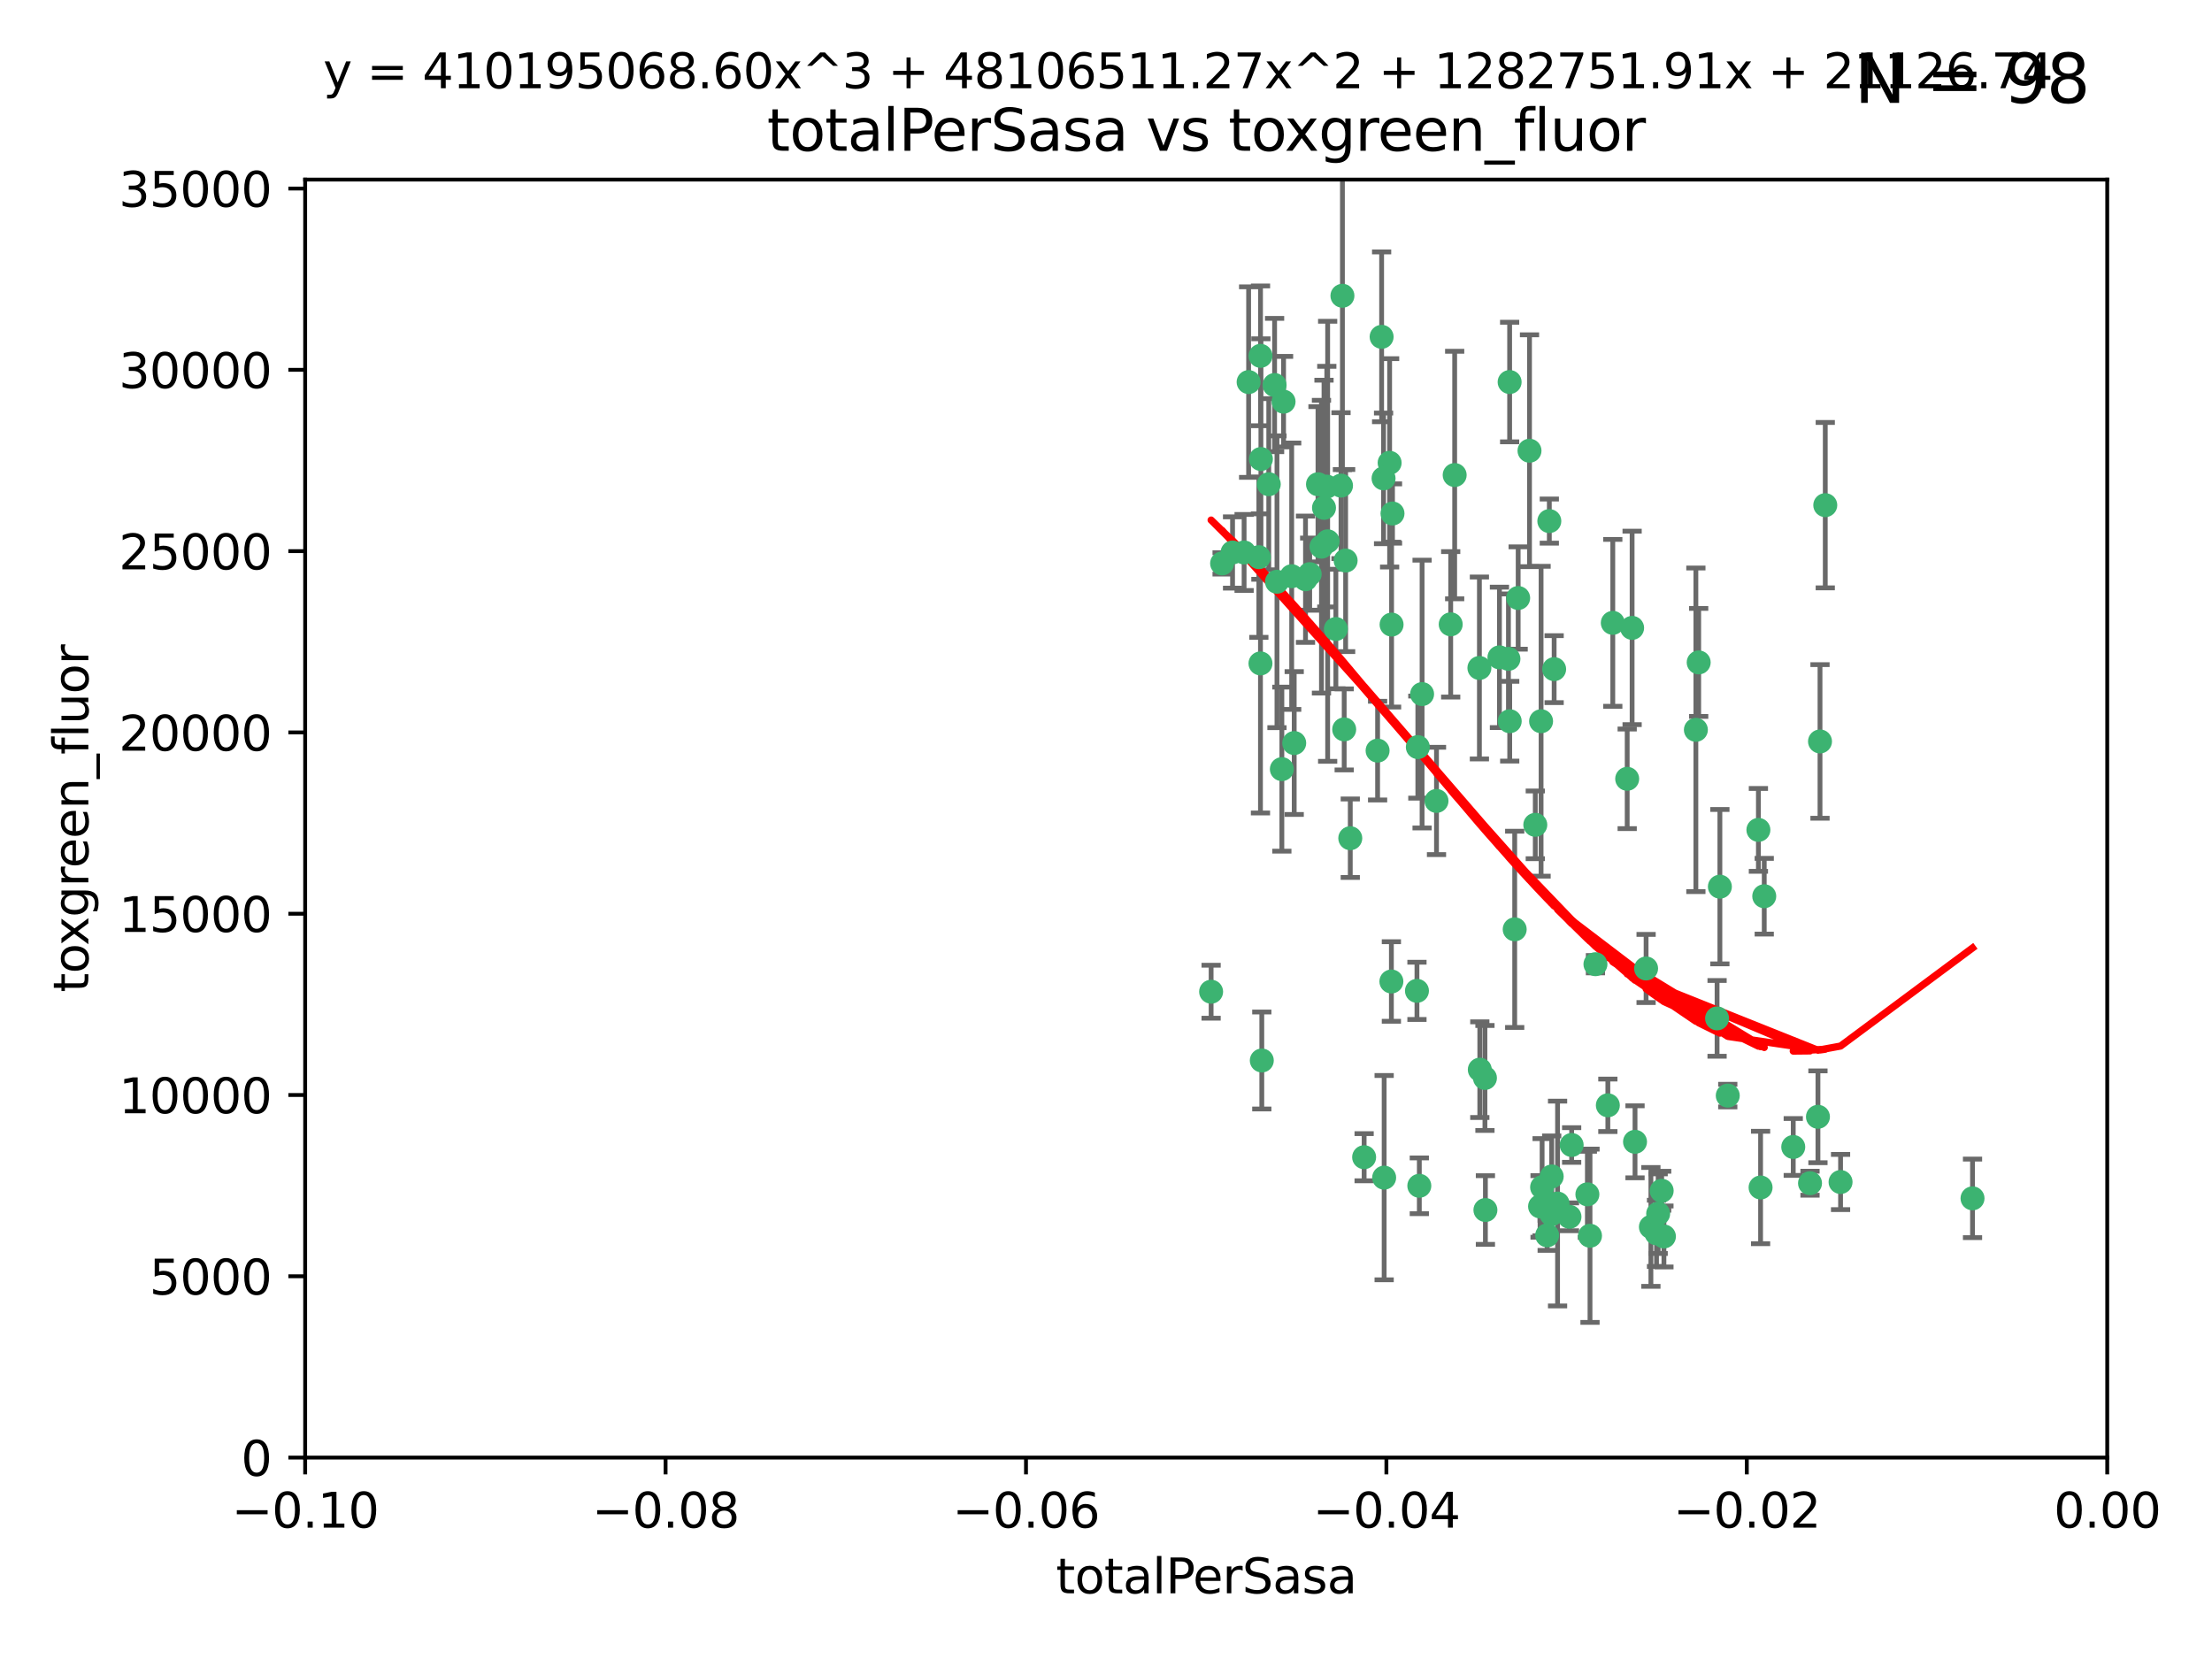 <?xml version="1.0" encoding="utf-8" standalone="no"?>
<!DOCTYPE svg PUBLIC "-//W3C//DTD SVG 1.1//EN"
  "http://www.w3.org/Graphics/SVG/1.1/DTD/svg11.dtd">
<svg xmlns:xlink="http://www.w3.org/1999/xlink" width="460.8pt" height="345.6pt" viewBox="0 0 460.8 345.6" xmlns="http://www.w3.org/2000/svg" version="1.1">
 <defs>
  <style type="text/css">*{stroke-linejoin: round; stroke-linecap: butt}</style>
 </defs>
 <g id="figure_1">
  <g id="patch_1">
   <path d="M 0 345.6 
L 460.8 345.6 
L 460.8 0 
L 0 0 
z
" style="fill: #ffffff"/>
  </g>
  <g id="axes_1">
   <g id="patch_2">
    <path d="M 63.571 303.64 
L 438.975 303.64 
L 438.975 37.411 
L 63.571 37.411 
z
" style="fill: #ffffff"/>
   </g>
   <g id="PathCollection_1">
    <defs>
     <path id="m7fb7c28daa" d="M 0 1.118 
C 0.297 1.118 0.581 1 0.791 0.791 
C 1 0.581 1.118 0.297 1.118 0 
C 1.118 -0.297 1 -0.581 0.791 -0.791 
C 0.581 -1 0.297 -1.118 0 -1.118 
C -0.297 -1.118 -0.581 -1 -0.791 -0.791 
C -1 -0.581 -1.118 -0.297 -1.118 0 
C -1.118 0.297 -1 0.581 -0.791 0.791 
C -0.581 1 -0.297 1.118 0 1.118 
z
" style="stroke: #3cb371"/>
    </defs>
    <g clip-path="url(#pbdda03a422)">
     <use xlink:href="#m7fb7c28daa" x="260.111" y="79.593" style="fill: #3cb371; stroke: #3cb371"/>
     <use xlink:href="#m7fb7c28daa" x="264.307" y="100.872" style="fill: #3cb371; stroke: #3cb371"/>
     <use xlink:href="#m7fb7c28daa" x="252.298" y="206.592" style="fill: #3cb371; stroke: #3cb371"/>
     <use xlink:href="#m7fb7c28daa" x="259.17" y="115.09" style="fill: #3cb371; stroke: #3cb371"/>
     <use xlink:href="#m7fb7c28daa" x="267.034" y="160.224" style="fill: #3cb371; stroke: #3cb371"/>
     <use xlink:href="#m7fb7c28daa" x="286.978" y="156.366" style="fill: #3cb371; stroke: #3cb371"/>
     <use xlink:href="#m7fb7c28daa" x="265.522" y="80.209" style="fill: #3cb371; stroke: #3cb371"/>
     <use xlink:href="#m7fb7c28daa" x="280.321" y="116.772" style="fill: #3cb371; stroke: #3cb371"/>
     <use xlink:href="#m7fb7c28daa" x="256.764" y="115.091" style="fill: #3cb371; stroke: #3cb371"/>
     <use xlink:href="#m7fb7c28daa" x="271.962" y="120.662" style="fill: #3cb371; stroke: #3cb371"/>
     <use xlink:href="#m7fb7c28daa" x="280.021" y="151.945" style="fill: #3cb371; stroke: #3cb371"/>
     <use xlink:href="#m7fb7c28daa" x="262.856" y="220.921" style="fill: #3cb371; stroke: #3cb371"/>
     <use xlink:href="#m7fb7c28daa" x="267.391" y="83.673" style="fill: #3cb371; stroke: #3cb371"/>
     <use xlink:href="#m7fb7c28daa" x="274.561" y="100.88" style="fill: #3cb371; stroke: #3cb371"/>
     <use xlink:href="#m7fb7c28daa" x="269.608" y="154.79" style="fill: #3cb371; stroke: #3cb371"/>
     <use xlink:href="#m7fb7c28daa" x="276.396" y="101.372" style="fill: #3cb371; stroke: #3cb371"/>
     <use xlink:href="#m7fb7c28daa" x="262.241" y="116.067" style="fill: #3cb371; stroke: #3cb371"/>
     <use xlink:href="#m7fb7c28daa" x="276.575" y="112.761" style="fill: #3cb371; stroke: #3cb371"/>
     <use xlink:href="#m7fb7c28daa" x="296.247" y="144.591" style="fill: #3cb371; stroke: #3cb371"/>
     <use xlink:href="#m7fb7c28daa" x="262.587" y="74.129" style="fill: #3cb371; stroke: #3cb371"/>
     <use xlink:href="#m7fb7c28daa" x="279.358" y="101.166" style="fill: #3cb371; stroke: #3cb371"/>
     <use xlink:href="#m7fb7c28daa" x="266.016" y="121.191" style="fill: #3cb371; stroke: #3cb371"/>
     <use xlink:href="#m7fb7c28daa" x="288.222" y="99.654" style="fill: #3cb371; stroke: #3cb371"/>
     <use xlink:href="#m7fb7c28daa" x="279.652" y="61.614" style="fill: #3cb371; stroke: #3cb371"/>
     <use xlink:href="#m7fb7c28daa" x="275.813" y="105.788" style="fill: #3cb371; stroke: #3cb371"/>
     <use xlink:href="#m7fb7c28daa" x="289.485" y="96.415" style="fill: #3cb371; stroke: #3cb371"/>
     <use xlink:href="#m7fb7c28daa" x="272.832" y="119.604" style="fill: #3cb371; stroke: #3cb371"/>
     <use xlink:href="#m7fb7c28daa" x="278.285" y="131.033" style="fill: #3cb371; stroke: #3cb371"/>
     <use xlink:href="#m7fb7c28daa" x="262.579" y="138.203" style="fill: #3cb371; stroke: #3cb371"/>
     <use xlink:href="#m7fb7c28daa" x="288.344" y="245.325" style="fill: #3cb371; stroke: #3cb371"/>
     <use xlink:href="#m7fb7c28daa" x="287.818" y="70.169" style="fill: #3cb371; stroke: #3cb371"/>
     <use xlink:href="#m7fb7c28daa" x="254.586" y="117.366" style="fill: #3cb371; stroke: #3cb371"/>
     <use xlink:href="#m7fb7c28daa" x="289.892" y="130.114" style="fill: #3cb371; stroke: #3cb371"/>
     <use xlink:href="#m7fb7c28daa" x="275.285" y="113.883" style="fill: #3cb371; stroke: #3cb371"/>
     <use xlink:href="#m7fb7c28daa" x="262.669" y="95.624" style="fill: #3cb371; stroke: #3cb371"/>
     <use xlink:href="#m7fb7c28daa" x="281.287" y="174.616" style="fill: #3cb371; stroke: #3cb371"/>
     <use xlink:href="#m7fb7c28daa" x="269.082" y="120.034" style="fill: #3cb371; stroke: #3cb371"/>
     <use xlink:href="#m7fb7c28daa" x="290.084" y="106.972" style="fill: #3cb371; stroke: #3cb371"/>
     <use xlink:href="#m7fb7c28daa" x="312.361" y="136.942" style="fill: #3cb371; stroke: #3cb371"/>
     <use xlink:href="#m7fb7c28daa" x="289.852" y="204.462" style="fill: #3cb371; stroke: #3cb371"/>
     <use xlink:href="#m7fb7c28daa" x="314.484" y="79.585" style="fill: #3cb371; stroke: #3cb371"/>
     <use xlink:href="#m7fb7c28daa" x="327.403" y="238.523" style="fill: #3cb371; stroke: #3cb371"/>
     <use xlink:href="#m7fb7c28daa" x="295.178" y="206.41" style="fill: #3cb371; stroke: #3cb371"/>
     <use xlink:href="#m7fb7c28daa" x="318.624" y="93.895" style="fill: #3cb371; stroke: #3cb371"/>
     <use xlink:href="#m7fb7c28daa" x="316.262" y="124.576" style="fill: #3cb371; stroke: #3cb371"/>
     <use xlink:href="#m7fb7c28daa" x="303.034" y="98.96" style="fill: #3cb371; stroke: #3cb371"/>
     <use xlink:href="#m7fb7c28daa" x="302.208" y="130.059" style="fill: #3cb371; stroke: #3cb371"/>
     <use xlink:href="#m7fb7c28daa" x="322.752" y="108.552" style="fill: #3cb371; stroke: #3cb371"/>
     <use xlink:href="#m7fb7c28daa" x="309.341" y="224.561" style="fill: #3cb371; stroke: #3cb371"/>
     <use xlink:href="#m7fb7c28daa" x="295.362" y="155.635" style="fill: #3cb371; stroke: #3cb371"/>
     <use xlink:href="#m7fb7c28daa" x="295.67" y="247.024" style="fill: #3cb371; stroke: #3cb371"/>
     <use xlink:href="#m7fb7c28daa" x="308.187" y="139.15" style="fill: #3cb371; stroke: #3cb371"/>
     <use xlink:href="#m7fb7c28daa" x="299.249" y="166.847" style="fill: #3cb371; stroke: #3cb371"/>
     <use xlink:href="#m7fb7c28daa" x="323.756" y="139.395" style="fill: #3cb371; stroke: #3cb371"/>
     <use xlink:href="#m7fb7c28daa" x="309.439" y="252.069" style="fill: #3cb371; stroke: #3cb371"/>
     <use xlink:href="#m7fb7c28daa" x="315.539" y="193.597" style="fill: #3cb371; stroke: #3cb371"/>
     <use xlink:href="#m7fb7c28daa" x="314.501" y="150.242" style="fill: #3cb371; stroke: #3cb371"/>
     <use xlink:href="#m7fb7c28daa" x="284.173" y="241.067" style="fill: #3cb371; stroke: #3cb371"/>
     <use xlink:href="#m7fb7c28daa" x="323.247" y="245.077" style="fill: #3cb371; stroke: #3cb371"/>
     <use xlink:href="#m7fb7c28daa" x="323.198" y="252.947" style="fill: #3cb371; stroke: #3cb371"/>
     <use xlink:href="#m7fb7c28daa" x="314.237" y="137.251" style="fill: #3cb371; stroke: #3cb371"/>
     <use xlink:href="#m7fb7c28daa" x="319.829" y="171.827" style="fill: #3cb371; stroke: #3cb371"/>
     <use xlink:href="#m7fb7c28daa" x="322.305" y="257.342" style="fill: #3cb371; stroke: #3cb371"/>
     <use xlink:href="#m7fb7c28daa" x="334.944" y="230.255" style="fill: #3cb371; stroke: #3cb371"/>
     <use xlink:href="#m7fb7c28daa" x="308.27" y="222.83" style="fill: #3cb371; stroke: #3cb371"/>
     <use xlink:href="#m7fb7c28daa" x="321.036" y="150.246" style="fill: #3cb371; stroke: #3cb371"/>
     <use xlink:href="#m7fb7c28daa" x="345.426" y="252.825" style="fill: #3cb371; stroke: #3cb371"/>
     <use xlink:href="#m7fb7c28daa" x="332.36" y="200.861" style="fill: #3cb371; stroke: #3cb371"/>
     <use xlink:href="#m7fb7c28daa" x="320.825" y="251.323" style="fill: #3cb371; stroke: #3cb371"/>
     <use xlink:href="#m7fb7c28daa" x="340.606" y="237.859" style="fill: #3cb371; stroke: #3cb371"/>
     <use xlink:href="#m7fb7c28daa" x="330.682" y="248.804" style="fill: #3cb371; stroke: #3cb371"/>
     <use xlink:href="#m7fb7c28daa" x="324.471" y="250.721" style="fill: #3cb371; stroke: #3cb371"/>
     <use xlink:href="#m7fb7c28daa" x="358.283" y="184.712" style="fill: #3cb371; stroke: #3cb371"/>
     <use xlink:href="#m7fb7c28daa" x="339.999" y="130.801" style="fill: #3cb371; stroke: #3cb371"/>
     <use xlink:href="#m7fb7c28daa" x="353.283" y="152.035" style="fill: #3cb371; stroke: #3cb371"/>
     <use xlink:href="#m7fb7c28daa" x="326.95" y="253.482" style="fill: #3cb371; stroke: #3cb371"/>
     <use xlink:href="#m7fb7c28daa" x="353.869" y="137.993" style="fill: #3cb371; stroke: #3cb371"/>
     <use xlink:href="#m7fb7c28daa" x="357.699" y="212.147" style="fill: #3cb371; stroke: #3cb371"/>
     <use xlink:href="#m7fb7c28daa" x="342.912" y="201.75" style="fill: #3cb371; stroke: #3cb371"/>
     <use xlink:href="#m7fb7c28daa" x="346.627" y="257.576" style="fill: #3cb371; stroke: #3cb371"/>
     <use xlink:href="#m7fb7c28daa" x="367.524" y="186.7" style="fill: #3cb371; stroke: #3cb371"/>
     <use xlink:href="#m7fb7c28daa" x="331.227" y="257.429" style="fill: #3cb371; stroke: #3cb371"/>
     <use xlink:href="#m7fb7c28daa" x="321.251" y="247.319" style="fill: #3cb371; stroke: #3cb371"/>
     <use xlink:href="#m7fb7c28daa" x="346.157" y="248.058" style="fill: #3cb371; stroke: #3cb371"/>
     <use xlink:href="#m7fb7c28daa" x="343.912" y="255.591" style="fill: #3cb371; stroke: #3cb371"/>
     <use xlink:href="#m7fb7c28daa" x="366.307" y="172.883" style="fill: #3cb371; stroke: #3cb371"/>
     <use xlink:href="#m7fb7c28daa" x="345.083" y="256.929" style="fill: #3cb371; stroke: #3cb371"/>
     <use xlink:href="#m7fb7c28daa" x="366.762" y="247.376" style="fill: #3cb371; stroke: #3cb371"/>
     <use xlink:href="#m7fb7c28daa" x="335.973" y="129.752" style="fill: #3cb371; stroke: #3cb371"/>
     <use xlink:href="#m7fb7c28daa" x="359.926" y="228.234" style="fill: #3cb371; stroke: #3cb371"/>
     <use xlink:href="#m7fb7c28daa" x="379.141" y="154.457" style="fill: #3cb371; stroke: #3cb371"/>
     <use xlink:href="#m7fb7c28daa" x="380.237" y="105.234" style="fill: #3cb371; stroke: #3cb371"/>
     <use xlink:href="#m7fb7c28daa" x="373.567" y="238.934" style="fill: #3cb371; stroke: #3cb371"/>
     <use xlink:href="#m7fb7c28daa" x="377.059" y="246.485" style="fill: #3cb371; stroke: #3cb371"/>
     <use xlink:href="#m7fb7c28daa" x="338.973" y="162.243" style="fill: #3cb371; stroke: #3cb371"/>
     <use xlink:href="#m7fb7c28daa" x="378.711" y="232.65" style="fill: #3cb371; stroke: #3cb371"/>
     <use xlink:href="#m7fb7c28daa" x="383.423" y="246.235" style="fill: #3cb371; stroke: #3cb371"/>
     <use xlink:href="#m7fb7c28daa" x="410.913" y="249.638" style="fill: #3cb371; stroke: #3cb371"/>
    </g>
   </g>
   <g id="matplotlib.axis_1">
    <g id="xtick_1">
     <g id="line2d_1">
      <defs>
       <path id="mefee672e11" d="M 0 0 
L 0 3.5 
" style="stroke: #000000; stroke-width: 0.8"/>
      </defs>
      <g>
       <use xlink:href="#mefee672e11" x="63.571" y="303.64" style="stroke: #000000; stroke-width: 0.8"/>
      </g>
     </g>
     <g id="text_1">
      <!-- −0.10 -->
      <g transform="translate(48.249 318.238)scale(0.1 -0.1)">
       <defs>
        <path id="DejaVuSans-2212" d="M 678 2272 
L 4684 2272 
L 4684 1741 
L 678 1741 
L 678 2272 
z
" transform="scale(0.016)"/>
        <path id="DejaVuSans-30" d="M 2034 4250 
Q 1547 4250 1301 3770 
Q 1056 3291 1056 2328 
Q 1056 1369 1301 889 
Q 1547 409 2034 409 
Q 2525 409 2770 889 
Q 3016 1369 3016 2328 
Q 3016 3291 2770 3770 
Q 2525 4250 2034 4250 
z
M 2034 4750 
Q 2819 4750 3233 4129 
Q 3647 3509 3647 2328 
Q 3647 1150 3233 529 
Q 2819 -91 2034 -91 
Q 1250 -91 836 529 
Q 422 1150 422 2328 
Q 422 3509 836 4129 
Q 1250 4750 2034 4750 
z
" transform="scale(0.016)"/>
        <path id="DejaVuSans-2e" d="M 684 794 
L 1344 794 
L 1344 0 
L 684 0 
L 684 794 
z
" transform="scale(0.016)"/>
        <path id="DejaVuSans-31" d="M 794 531 
L 1825 531 
L 1825 4091 
L 703 3866 
L 703 4441 
L 1819 4666 
L 2450 4666 
L 2450 531 
L 3481 531 
L 3481 0 
L 794 0 
L 794 531 
z
" transform="scale(0.016)"/>
       </defs>
       <use xlink:href="#DejaVuSans-2212"/>
       <use xlink:href="#DejaVuSans-30" x="83.789"/>
       <use xlink:href="#DejaVuSans-2e" x="147.412"/>
       <use xlink:href="#DejaVuSans-31" x="179.199"/>
       <use xlink:href="#DejaVuSans-30" x="242.822"/>
      </g>
     </g>
    </g>
    <g id="xtick_2">
     <g id="line2d_2">
      <g>
       <use xlink:href="#mefee672e11" x="138.652" y="303.64" style="stroke: #000000; stroke-width: 0.8"/>
      </g>
     </g>
     <g id="text_2">
      <!-- −0.08 -->
      <g transform="translate(123.329 318.238)scale(0.1 -0.1)">
       <defs>
        <path id="DejaVuSans-38" d="M 2034 2216 
Q 1584 2216 1326 1975 
Q 1069 1734 1069 1313 
Q 1069 891 1326 650 
Q 1584 409 2034 409 
Q 2484 409 2743 651 
Q 3003 894 3003 1313 
Q 3003 1734 2745 1975 
Q 2488 2216 2034 2216 
z
M 1403 2484 
Q 997 2584 770 2862 
Q 544 3141 544 3541 
Q 544 4100 942 4425 
Q 1341 4750 2034 4750 
Q 2731 4750 3128 4425 
Q 3525 4100 3525 3541 
Q 3525 3141 3298 2862 
Q 3072 2584 2669 2484 
Q 3125 2378 3379 2068 
Q 3634 1759 3634 1313 
Q 3634 634 3220 271 
Q 2806 -91 2034 -91 
Q 1263 -91 848 271 
Q 434 634 434 1313 
Q 434 1759 690 2068 
Q 947 2378 1403 2484 
z
M 1172 3481 
Q 1172 3119 1398 2916 
Q 1625 2713 2034 2713 
Q 2441 2713 2670 2916 
Q 2900 3119 2900 3481 
Q 2900 3844 2670 4047 
Q 2441 4250 2034 4250 
Q 1625 4250 1398 4047 
Q 1172 3844 1172 3481 
z
" transform="scale(0.016)"/>
       </defs>
       <use xlink:href="#DejaVuSans-2212"/>
       <use xlink:href="#DejaVuSans-30" x="83.789"/>
       <use xlink:href="#DejaVuSans-2e" x="147.412"/>
       <use xlink:href="#DejaVuSans-30" x="179.199"/>
       <use xlink:href="#DejaVuSans-38" x="242.822"/>
      </g>
     </g>
    </g>
    <g id="xtick_3">
     <g id="line2d_3">
      <g>
       <use xlink:href="#mefee672e11" x="213.733" y="303.64" style="stroke: #000000; stroke-width: 0.8"/>
      </g>
     </g>
     <g id="text_3">
      <!-- −0.06 -->
      <g transform="translate(198.41 318.238)scale(0.1 -0.1)">
       <defs>
        <path id="DejaVuSans-36" d="M 2113 2584 
Q 1688 2584 1439 2293 
Q 1191 2003 1191 1497 
Q 1191 994 1439 701 
Q 1688 409 2113 409 
Q 2538 409 2786 701 
Q 3034 994 3034 1497 
Q 3034 2003 2786 2293 
Q 2538 2584 2113 2584 
z
M 3366 4563 
L 3366 3988 
Q 3128 4100 2886 4159 
Q 2644 4219 2406 4219 
Q 1781 4219 1451 3797 
Q 1122 3375 1075 2522 
Q 1259 2794 1537 2939 
Q 1816 3084 2150 3084 
Q 2853 3084 3261 2657 
Q 3669 2231 3669 1497 
Q 3669 778 3244 343 
Q 2819 -91 2113 -91 
Q 1303 -91 875 529 
Q 447 1150 447 2328 
Q 447 3434 972 4092 
Q 1497 4750 2381 4750 
Q 2619 4750 2861 4703 
Q 3103 4656 3366 4563 
z
" transform="scale(0.016)"/>
       </defs>
       <use xlink:href="#DejaVuSans-2212"/>
       <use xlink:href="#DejaVuSans-30" x="83.789"/>
       <use xlink:href="#DejaVuSans-2e" x="147.412"/>
       <use xlink:href="#DejaVuSans-30" x="179.199"/>
       <use xlink:href="#DejaVuSans-36" x="242.822"/>
      </g>
     </g>
    </g>
    <g id="xtick_4">
     <g id="line2d_4">
      <g>
       <use xlink:href="#mefee672e11" x="288.813" y="303.64" style="stroke: #000000; stroke-width: 0.8"/>
      </g>
     </g>
     <g id="text_4">
      <!-- −0.04 -->
      <g transform="translate(273.491 318.238)scale(0.1 -0.1)">
       <defs>
        <path id="DejaVuSans-34" d="M 2419 4116 
L 825 1625 
L 2419 1625 
L 2419 4116 
z
M 2253 4666 
L 3047 4666 
L 3047 1625 
L 3713 1625 
L 3713 1100 
L 3047 1100 
L 3047 0 
L 2419 0 
L 2419 1100 
L 313 1100 
L 313 1709 
L 2253 4666 
z
" transform="scale(0.016)"/>
       </defs>
       <use xlink:href="#DejaVuSans-2212"/>
       <use xlink:href="#DejaVuSans-30" x="83.789"/>
       <use xlink:href="#DejaVuSans-2e" x="147.412"/>
       <use xlink:href="#DejaVuSans-30" x="179.199"/>
       <use xlink:href="#DejaVuSans-34" x="242.822"/>
      </g>
     </g>
    </g>
    <g id="xtick_5">
     <g id="line2d_5">
      <g>
       <use xlink:href="#mefee672e11" x="363.894" y="303.64" style="stroke: #000000; stroke-width: 0.8"/>
      </g>
     </g>
     <g id="text_5">
      <!-- −0.02 -->
      <g transform="translate(348.572 318.238)scale(0.1 -0.1)">
       <defs>
        <path id="DejaVuSans-32" d="M 1228 531 
L 3431 531 
L 3431 0 
L 469 0 
L 469 531 
Q 828 903 1448 1529 
Q 2069 2156 2228 2338 
Q 2531 2678 2651 2914 
Q 2772 3150 2772 3378 
Q 2772 3750 2511 3984 
Q 2250 4219 1831 4219 
Q 1534 4219 1204 4116 
Q 875 4013 500 3803 
L 500 4441 
Q 881 4594 1212 4672 
Q 1544 4750 1819 4750 
Q 2544 4750 2975 4387 
Q 3406 4025 3406 3419 
Q 3406 3131 3298 2873 
Q 3191 2616 2906 2266 
Q 2828 2175 2409 1742 
Q 1991 1309 1228 531 
z
" transform="scale(0.016)"/>
       </defs>
       <use xlink:href="#DejaVuSans-2212"/>
       <use xlink:href="#DejaVuSans-30" x="83.789"/>
       <use xlink:href="#DejaVuSans-2e" x="147.412"/>
       <use xlink:href="#DejaVuSans-30" x="179.199"/>
       <use xlink:href="#DejaVuSans-32" x="242.822"/>
      </g>
     </g>
    </g>
    <g id="xtick_6">
     <g id="line2d_6">
      <g>
       <use xlink:href="#mefee672e11" x="438.975" y="303.64" style="stroke: #000000; stroke-width: 0.8"/>
      </g>
     </g>
     <g id="text_6">
      <!-- 0.00 -->
      <g transform="translate(427.842 318.238)scale(0.1 -0.1)">
       <use xlink:href="#DejaVuSans-30"/>
       <use xlink:href="#DejaVuSans-2e" x="63.623"/>
       <use xlink:href="#DejaVuSans-30" x="95.41"/>
       <use xlink:href="#DejaVuSans-30" x="159.033"/>
      </g>
     </g>
    </g>
    <g id="text_7">
     <!-- totalPerSasa -->
     <g transform="translate(219.968 331.917)scale(0.1 -0.1)">
      <defs>
       <path id="DejaVuSans-74" d="M 1172 4494 
L 1172 3500 
L 2356 3500 
L 2356 3053 
L 1172 3053 
L 1172 1153 
Q 1172 725 1289 603 
Q 1406 481 1766 481 
L 2356 481 
L 2356 0 
L 1766 0 
Q 1100 0 847 248 
Q 594 497 594 1153 
L 594 3053 
L 172 3053 
L 172 3500 
L 594 3500 
L 594 4494 
L 1172 4494 
z
" transform="scale(0.016)"/>
       <path id="DejaVuSans-6f" d="M 1959 3097 
Q 1497 3097 1228 2736 
Q 959 2375 959 1747 
Q 959 1119 1226 758 
Q 1494 397 1959 397 
Q 2419 397 2687 759 
Q 2956 1122 2956 1747 
Q 2956 2369 2687 2733 
Q 2419 3097 1959 3097 
z
M 1959 3584 
Q 2709 3584 3137 3096 
Q 3566 2609 3566 1747 
Q 3566 888 3137 398 
Q 2709 -91 1959 -91 
Q 1206 -91 779 398 
Q 353 888 353 1747 
Q 353 2609 779 3096 
Q 1206 3584 1959 3584 
z
" transform="scale(0.016)"/>
       <path id="DejaVuSans-61" d="M 2194 1759 
Q 1497 1759 1228 1600 
Q 959 1441 959 1056 
Q 959 750 1161 570 
Q 1363 391 1709 391 
Q 2188 391 2477 730 
Q 2766 1069 2766 1631 
L 2766 1759 
L 2194 1759 
z
M 3341 1997 
L 3341 0 
L 2766 0 
L 2766 531 
Q 2569 213 2275 61 
Q 1981 -91 1556 -91 
Q 1019 -91 701 211 
Q 384 513 384 1019 
Q 384 1609 779 1909 
Q 1175 2209 1959 2209 
L 2766 2209 
L 2766 2266 
Q 2766 2663 2505 2880 
Q 2244 3097 1772 3097 
Q 1472 3097 1187 3025 
Q 903 2953 641 2809 
L 641 3341 
Q 956 3463 1253 3523 
Q 1550 3584 1831 3584 
Q 2591 3584 2966 3190 
Q 3341 2797 3341 1997 
z
" transform="scale(0.016)"/>
       <path id="DejaVuSans-6c" d="M 603 4863 
L 1178 4863 
L 1178 0 
L 603 0 
L 603 4863 
z
" transform="scale(0.016)"/>
       <path id="DejaVuSans-50" d="M 1259 4147 
L 1259 2394 
L 2053 2394 
Q 2494 2394 2734 2622 
Q 2975 2850 2975 3272 
Q 2975 3691 2734 3919 
Q 2494 4147 2053 4147 
L 1259 4147 
z
M 628 4666 
L 2053 4666 
Q 2838 4666 3239 4311 
Q 3641 3956 3641 3272 
Q 3641 2581 3239 2228 
Q 2838 1875 2053 1875 
L 1259 1875 
L 1259 0 
L 628 0 
L 628 4666 
z
" transform="scale(0.016)"/>
       <path id="DejaVuSans-65" d="M 3597 1894 
L 3597 1613 
L 953 1613 
Q 991 1019 1311 708 
Q 1631 397 2203 397 
Q 2534 397 2845 478 
Q 3156 559 3463 722 
L 3463 178 
Q 3153 47 2828 -22 
Q 2503 -91 2169 -91 
Q 1331 -91 842 396 
Q 353 884 353 1716 
Q 353 2575 817 3079 
Q 1281 3584 2069 3584 
Q 2775 3584 3186 3129 
Q 3597 2675 3597 1894 
z
M 3022 2063 
Q 3016 2534 2758 2815 
Q 2500 3097 2075 3097 
Q 1594 3097 1305 2825 
Q 1016 2553 972 2059 
L 3022 2063 
z
" transform="scale(0.016)"/>
       <path id="DejaVuSans-72" d="M 2631 2963 
Q 2534 3019 2420 3045 
Q 2306 3072 2169 3072 
Q 1681 3072 1420 2755 
Q 1159 2438 1159 1844 
L 1159 0 
L 581 0 
L 581 3500 
L 1159 3500 
L 1159 2956 
Q 1341 3275 1631 3429 
Q 1922 3584 2338 3584 
Q 2397 3584 2469 3576 
Q 2541 3569 2628 3553 
L 2631 2963 
z
" transform="scale(0.016)"/>
       <path id="DejaVuSans-53" d="M 3425 4513 
L 3425 3897 
Q 3066 4069 2747 4153 
Q 2428 4238 2131 4238 
Q 1616 4238 1336 4038 
Q 1056 3838 1056 3469 
Q 1056 3159 1242 3001 
Q 1428 2844 1947 2747 
L 2328 2669 
Q 3034 2534 3370 2195 
Q 3706 1856 3706 1288 
Q 3706 609 3251 259 
Q 2797 -91 1919 -91 
Q 1588 -91 1214 -16 
Q 841 59 441 206 
L 441 856 
Q 825 641 1194 531 
Q 1563 422 1919 422 
Q 2459 422 2753 634 
Q 3047 847 3047 1241 
Q 3047 1584 2836 1778 
Q 2625 1972 2144 2069 
L 1759 2144 
Q 1053 2284 737 2584 
Q 422 2884 422 3419 
Q 422 4038 858 4394 
Q 1294 4750 2059 4750 
Q 2388 4750 2728 4690 
Q 3069 4631 3425 4513 
z
" transform="scale(0.016)"/>
       <path id="DejaVuSans-73" d="M 2834 3397 
L 2834 2853 
Q 2591 2978 2328 3040 
Q 2066 3103 1784 3103 
Q 1356 3103 1142 2972 
Q 928 2841 928 2578 
Q 928 2378 1081 2264 
Q 1234 2150 1697 2047 
L 1894 2003 
Q 2506 1872 2764 1633 
Q 3022 1394 3022 966 
Q 3022 478 2636 193 
Q 2250 -91 1575 -91 
Q 1294 -91 989 -36 
Q 684 19 347 128 
L 347 722 
Q 666 556 975 473 
Q 1284 391 1588 391 
Q 1994 391 2212 530 
Q 2431 669 2431 922 
Q 2431 1156 2273 1281 
Q 2116 1406 1581 1522 
L 1381 1569 
Q 847 1681 609 1914 
Q 372 2147 372 2553 
Q 372 3047 722 3315 
Q 1072 3584 1716 3584 
Q 2034 3584 2315 3537 
Q 2597 3491 2834 3397 
z
" transform="scale(0.016)"/>
      </defs>
      <use xlink:href="#DejaVuSans-74"/>
      <use xlink:href="#DejaVuSans-6f" x="39.209"/>
      <use xlink:href="#DejaVuSans-74" x="100.391"/>
      <use xlink:href="#DejaVuSans-61" x="139.6"/>
      <use xlink:href="#DejaVuSans-6c" x="200.879"/>
      <use xlink:href="#DejaVuSans-50" x="228.662"/>
      <use xlink:href="#DejaVuSans-65" x="285.34"/>
      <use xlink:href="#DejaVuSans-72" x="346.863"/>
      <use xlink:href="#DejaVuSans-53" x="387.977"/>
      <use xlink:href="#DejaVuSans-61" x="451.453"/>
      <use xlink:href="#DejaVuSans-73" x="512.732"/>
      <use xlink:href="#DejaVuSans-61" x="564.832"/>
     </g>
    </g>
   </g>
   <g id="matplotlib.axis_2">
    <g id="ytick_1">
     <g id="line2d_7">
      <defs>
       <path id="mf8e2c43eed" d="M 0 0 
L -3.5 0 
" style="stroke: #000000; stroke-width: 0.8"/>
      </defs>
      <g>
       <use xlink:href="#mf8e2c43eed" x="63.571" y="303.64" style="stroke: #000000; stroke-width: 0.8"/>
      </g>
     </g>
     <g id="text_8">
      <!-- 0 -->
      <g transform="translate(50.209 307.439)scale(0.1 -0.1)">
       <use xlink:href="#DejaVuSans-30"/>
      </g>
     </g>
    </g>
    <g id="ytick_2">
     <g id="line2d_8">
      <g>
       <use xlink:href="#mf8e2c43eed" x="63.571" y="265.874" style="stroke: #000000; stroke-width: 0.8"/>
      </g>
     </g>
     <g id="text_9">
      <!-- 5000 -->
      <g transform="translate(31.121 269.673)scale(0.1 -0.1)">
       <defs>
        <path id="DejaVuSans-35" d="M 691 4666 
L 3169 4666 
L 3169 4134 
L 1269 4134 
L 1269 2991 
Q 1406 3038 1543 3061 
Q 1681 3084 1819 3084 
Q 2600 3084 3056 2656 
Q 3513 2228 3513 1497 
Q 3513 744 3044 326 
Q 2575 -91 1722 -91 
Q 1428 -91 1123 -41 
Q 819 9 494 109 
L 494 744 
Q 775 591 1075 516 
Q 1375 441 1709 441 
Q 2250 441 2565 725 
Q 2881 1009 2881 1497 
Q 2881 1984 2565 2268 
Q 2250 2553 1709 2553 
Q 1456 2553 1204 2497 
Q 953 2441 691 2322 
L 691 4666 
z
" transform="scale(0.016)"/>
       </defs>
       <use xlink:href="#DejaVuSans-35"/>
       <use xlink:href="#DejaVuSans-30" x="63.623"/>
       <use xlink:href="#DejaVuSans-30" x="127.246"/>
       <use xlink:href="#DejaVuSans-30" x="190.869"/>
      </g>
     </g>
    </g>
    <g id="ytick_3">
     <g id="line2d_9">
      <g>
       <use xlink:href="#mf8e2c43eed" x="63.571" y="228.108" style="stroke: #000000; stroke-width: 0.8"/>
      </g>
     </g>
     <g id="text_10">
      <!-- 10000 -->
      <g transform="translate(24.759 231.907)scale(0.1 -0.1)">
       <use xlink:href="#DejaVuSans-31"/>
       <use xlink:href="#DejaVuSans-30" x="63.623"/>
       <use xlink:href="#DejaVuSans-30" x="127.246"/>
       <use xlink:href="#DejaVuSans-30" x="190.869"/>
       <use xlink:href="#DejaVuSans-30" x="254.492"/>
      </g>
     </g>
    </g>
    <g id="ytick_4">
     <g id="line2d_10">
      <g>
       <use xlink:href="#mf8e2c43eed" x="63.571" y="190.342" style="stroke: #000000; stroke-width: 0.8"/>
      </g>
     </g>
     <g id="text_11">
      <!-- 15000 -->
      <g transform="translate(24.759 194.141)scale(0.1 -0.1)">
       <use xlink:href="#DejaVuSans-31"/>
       <use xlink:href="#DejaVuSans-35" x="63.623"/>
       <use xlink:href="#DejaVuSans-30" x="127.246"/>
       <use xlink:href="#DejaVuSans-30" x="190.869"/>
       <use xlink:href="#DejaVuSans-30" x="254.492"/>
      </g>
     </g>
    </g>
    <g id="ytick_5">
     <g id="line2d_11">
      <g>
       <use xlink:href="#mf8e2c43eed" x="63.571" y="152.576" style="stroke: #000000; stroke-width: 0.8"/>
      </g>
     </g>
     <g id="text_12">
      <!-- 20000 -->
      <g transform="translate(24.759 156.375)scale(0.1 -0.1)">
       <use xlink:href="#DejaVuSans-32"/>
       <use xlink:href="#DejaVuSans-30" x="63.623"/>
       <use xlink:href="#DejaVuSans-30" x="127.246"/>
       <use xlink:href="#DejaVuSans-30" x="190.869"/>
       <use xlink:href="#DejaVuSans-30" x="254.492"/>
      </g>
     </g>
    </g>
    <g id="ytick_6">
     <g id="line2d_12">
      <g>
       <use xlink:href="#mf8e2c43eed" x="63.571" y="114.81" style="stroke: #000000; stroke-width: 0.8"/>
      </g>
     </g>
     <g id="text_13">
      <!-- 25000 -->
      <g transform="translate(24.759 118.609)scale(0.1 -0.1)">
       <use xlink:href="#DejaVuSans-32"/>
       <use xlink:href="#DejaVuSans-35" x="63.623"/>
       <use xlink:href="#DejaVuSans-30" x="127.246"/>
       <use xlink:href="#DejaVuSans-30" x="190.869"/>
       <use xlink:href="#DejaVuSans-30" x="254.492"/>
      </g>
     </g>
    </g>
    <g id="ytick_7">
     <g id="line2d_13">
      <g>
       <use xlink:href="#mf8e2c43eed" x="63.571" y="77.044" style="stroke: #000000; stroke-width: 0.8"/>
      </g>
     </g>
     <g id="text_14">
      <!-- 30000 -->
      <g transform="translate(24.759 80.844)scale(0.1 -0.1)">
       <defs>
        <path id="DejaVuSans-33" d="M 2597 2516 
Q 3050 2419 3304 2112 
Q 3559 1806 3559 1356 
Q 3559 666 3084 287 
Q 2609 -91 1734 -91 
Q 1441 -91 1130 -33 
Q 819 25 488 141 
L 488 750 
Q 750 597 1062 519 
Q 1375 441 1716 441 
Q 2309 441 2620 675 
Q 2931 909 2931 1356 
Q 2931 1769 2642 2001 
Q 2353 2234 1838 2234 
L 1294 2234 
L 1294 2753 
L 1863 2753 
Q 2328 2753 2575 2939 
Q 2822 3125 2822 3475 
Q 2822 3834 2567 4026 
Q 2313 4219 1838 4219 
Q 1578 4219 1281 4162 
Q 984 4106 628 3988 
L 628 4550 
Q 988 4650 1302 4700 
Q 1616 4750 1894 4750 
Q 2613 4750 3031 4423 
Q 3450 4097 3450 3541 
Q 3450 3153 3228 2886 
Q 3006 2619 2597 2516 
z
" transform="scale(0.016)"/>
       </defs>
       <use xlink:href="#DejaVuSans-33"/>
       <use xlink:href="#DejaVuSans-30" x="63.623"/>
       <use xlink:href="#DejaVuSans-30" x="127.246"/>
       <use xlink:href="#DejaVuSans-30" x="190.869"/>
       <use xlink:href="#DejaVuSans-30" x="254.492"/>
      </g>
     </g>
    </g>
    <g id="ytick_8">
     <g id="line2d_14">
      <g>
       <use xlink:href="#mf8e2c43eed" x="63.571" y="39.278" style="stroke: #000000; stroke-width: 0.8"/>
      </g>
     </g>
     <g id="text_15">
      <!-- 35000 -->
      <g transform="translate(24.759 43.078)scale(0.1 -0.1)">
       <use xlink:href="#DejaVuSans-33"/>
       <use xlink:href="#DejaVuSans-35" x="63.623"/>
       <use xlink:href="#DejaVuSans-30" x="127.246"/>
       <use xlink:href="#DejaVuSans-30" x="190.869"/>
       <use xlink:href="#DejaVuSans-30" x="254.492"/>
      </g>
     </g>
    </g>
    <g id="text_16">
     <!-- toxgreen_fluor -->
     <g transform="translate(18.401 206.72)rotate(-90)scale(0.1 -0.1)">
      <defs>
       <path id="DejaVuSans-78" d="M 3513 3500 
L 2247 1797 
L 3578 0 
L 2900 0 
L 1881 1375 
L 863 0 
L 184 0 
L 1544 1831 
L 300 3500 
L 978 3500 
L 1906 2253 
L 2834 3500 
L 3513 3500 
z
" transform="scale(0.016)"/>
       <path id="DejaVuSans-67" d="M 2906 1791 
Q 2906 2416 2648 2759 
Q 2391 3103 1925 3103 
Q 1463 3103 1205 2759 
Q 947 2416 947 1791 
Q 947 1169 1205 825 
Q 1463 481 1925 481 
Q 2391 481 2648 825 
Q 2906 1169 2906 1791 
z
M 3481 434 
Q 3481 -459 3084 -895 
Q 2688 -1331 1869 -1331 
Q 1566 -1331 1297 -1286 
Q 1028 -1241 775 -1147 
L 775 -588 
Q 1028 -725 1275 -790 
Q 1522 -856 1778 -856 
Q 2344 -856 2625 -561 
Q 2906 -266 2906 331 
L 2906 616 
Q 2728 306 2450 153 
Q 2172 0 1784 0 
Q 1141 0 747 490 
Q 353 981 353 1791 
Q 353 2603 747 3093 
Q 1141 3584 1784 3584 
Q 2172 3584 2450 3431 
Q 2728 3278 2906 2969 
L 2906 3500 
L 3481 3500 
L 3481 434 
z
" transform="scale(0.016)"/>
       <path id="DejaVuSans-6e" d="M 3513 2113 
L 3513 0 
L 2938 0 
L 2938 2094 
Q 2938 2591 2744 2837 
Q 2550 3084 2163 3084 
Q 1697 3084 1428 2787 
Q 1159 2491 1159 1978 
L 1159 0 
L 581 0 
L 581 3500 
L 1159 3500 
L 1159 2956 
Q 1366 3272 1645 3428 
Q 1925 3584 2291 3584 
Q 2894 3584 3203 3211 
Q 3513 2838 3513 2113 
z
" transform="scale(0.016)"/>
       <path id="DejaVuSans-5f" d="M 3263 -1063 
L 3263 -1509 
L -63 -1509 
L -63 -1063 
L 3263 -1063 
z
" transform="scale(0.016)"/>
       <path id="DejaVuSans-66" d="M 2375 4863 
L 2375 4384 
L 1825 4384 
Q 1516 4384 1395 4259 
Q 1275 4134 1275 3809 
L 1275 3500 
L 2222 3500 
L 2222 3053 
L 1275 3053 
L 1275 0 
L 697 0 
L 697 3053 
L 147 3053 
L 147 3500 
L 697 3500 
L 697 3744 
Q 697 4328 969 4595 
Q 1241 4863 1831 4863 
L 2375 4863 
z
" transform="scale(0.016)"/>
       <path id="DejaVuSans-75" d="M 544 1381 
L 544 3500 
L 1119 3500 
L 1119 1403 
Q 1119 906 1312 657 
Q 1506 409 1894 409 
Q 2359 409 2629 706 
Q 2900 1003 2900 1516 
L 2900 3500 
L 3475 3500 
L 3475 0 
L 2900 0 
L 2900 538 
Q 2691 219 2414 64 
Q 2138 -91 1772 -91 
Q 1169 -91 856 284 
Q 544 659 544 1381 
z
M 1991 3584 
L 1991 3584 
z
" transform="scale(0.016)"/>
      </defs>
      <use xlink:href="#DejaVuSans-74"/>
      <use xlink:href="#DejaVuSans-6f" x="39.209"/>
      <use xlink:href="#DejaVuSans-78" x="97.266"/>
      <use xlink:href="#DejaVuSans-67" x="156.445"/>
      <use xlink:href="#DejaVuSans-72" x="219.922"/>
      <use xlink:href="#DejaVuSans-65" x="258.785"/>
      <use xlink:href="#DejaVuSans-65" x="320.309"/>
      <use xlink:href="#DejaVuSans-6e" x="381.832"/>
      <use xlink:href="#DejaVuSans-5f" x="445.211"/>
      <use xlink:href="#DejaVuSans-66" x="495.211"/>
      <use xlink:href="#DejaVuSans-6c" x="530.416"/>
      <use xlink:href="#DejaVuSans-75" x="558.199"/>
      <use xlink:href="#DejaVuSans-6f" x="621.578"/>
      <use xlink:href="#DejaVuSans-72" x="682.76"/>
     </g>
    </g>
   </g>
   <g id="LineCollection_1">
    <path d="M 260.111 99.437 
L 260.111 59.75 
" clip-path="url(#pbdda03a422)" style="fill: none; stroke: #696969"/>
    <path d="M 264.307 118.692 
L 264.307 83.052 
" clip-path="url(#pbdda03a422)" style="fill: none; stroke: #696969"/>
    <path d="M 252.298 212.112 
L 252.298 201.073 
" clip-path="url(#pbdda03a422)" style="fill: none; stroke: #696969"/>
    <path d="M 259.17 123.008 
L 259.17 107.171 
" clip-path="url(#pbdda03a422)" style="fill: none; stroke: #696969"/>
    <path d="M 267.034 177.314 
L 267.034 143.135 
" clip-path="url(#pbdda03a422)" style="fill: none; stroke: #696969"/>
    <path d="M 286.978 166.65 
L 286.978 146.083 
" clip-path="url(#pbdda03a422)" style="fill: none; stroke: #696969"/>
    <path d="M 265.522 94.094 
L 265.522 66.324 
" clip-path="url(#pbdda03a422)" style="fill: none; stroke: #696969"/>
    <path d="M 280.321 135.741 
L 280.321 97.804 
" clip-path="url(#pbdda03a422)" style="fill: none; stroke: #696969"/>
    <path d="M 256.764 122.516 
L 256.764 107.666 
" clip-path="url(#pbdda03a422)" style="fill: none; stroke: #696969"/>
    <path d="M 271.962 133.818 
L 271.962 107.506 
" clip-path="url(#pbdda03a422)" style="fill: none; stroke: #696969"/>
    <path d="M 280.021 160.385 
L 280.021 143.505 
" clip-path="url(#pbdda03a422)" style="fill: none; stroke: #696969"/>
    <path d="M 262.856 231.022 
L 262.856 210.82 
" clip-path="url(#pbdda03a422)" style="fill: none; stroke: #696969"/>
    <path d="M 267.391 93.1 
L 267.391 74.246 
" clip-path="url(#pbdda03a422)" style="fill: none; stroke: #696969"/>
    <path d="M 274.561 117.048 
L 274.561 84.711 
" clip-path="url(#pbdda03a422)" style="fill: none; stroke: #696969"/>
    <path d="M 269.608 169.67 
L 269.608 139.91 
" clip-path="url(#pbdda03a422)" style="fill: none; stroke: #696969"/>
    <path d="M 276.396 126.436 
L 276.396 76.309 
" clip-path="url(#pbdda03a422)" style="fill: none; stroke: #696969"/>
    <path d="M 262.241 132.771 
L 262.241 99.364 
" clip-path="url(#pbdda03a422)" style="fill: none; stroke: #696969"/>
    <path d="M 276.575 158.597 
L 276.575 66.926 
" clip-path="url(#pbdda03a422)" style="fill: none; stroke: #696969"/>
    <path d="M 296.247 172.484 
L 296.247 116.697 
" clip-path="url(#pbdda03a422)" style="fill: none; stroke: #696969"/>
    <path d="M 262.587 88.692 
L 262.587 59.566 
" clip-path="url(#pbdda03a422)" style="fill: none; stroke: #696969"/>
    <path d="M 279.358 116.358 
L 279.358 85.973 
" clip-path="url(#pbdda03a422)" style="fill: none; stroke: #696969"/>
    <path d="M 266.016 151.584 
L 266.016 90.798 
" clip-path="url(#pbdda03a422)" style="fill: none; stroke: #696969"/>
    <path d="M 288.222 113.257 
L 288.222 86.051 
" clip-path="url(#pbdda03a422)" style="fill: none; stroke: #696969"/>
    <path d="M 279.652 97.825 
L 279.652 25.402 
" clip-path="url(#pbdda03a422)" style="fill: none; stroke: #696969"/>
    <path d="M 275.813 132.373 
L 275.813 79.202 
" clip-path="url(#pbdda03a422)" style="fill: none; stroke: #696969"/>
    <path d="M 289.485 118.115 
L 289.485 74.714 
" clip-path="url(#pbdda03a422)" style="fill: none; stroke: #696969"/>
    <path d="M 272.832 127.118 
L 272.832 112.09 
" clip-path="url(#pbdda03a422)" style="fill: none; stroke: #696969"/>
    <path d="M 278.285 143.479 
L 278.285 118.586 
" clip-path="url(#pbdda03a422)" style="fill: none; stroke: #696969"/>
    <path d="M 262.579 169.362 
L 262.579 107.043 
" clip-path="url(#pbdda03a422)" style="fill: none; stroke: #696969"/>
    <path d="M 288.344 266.605 
L 288.344 224.045 
" clip-path="url(#pbdda03a422)" style="fill: none; stroke: #696969"/>
    <path d="M 287.818 87.855 
L 287.818 52.483 
" clip-path="url(#pbdda03a422)" style="fill: none; stroke: #696969"/>
    <path d="M 254.586 119.591 
L 254.586 115.141 
" clip-path="url(#pbdda03a422)" style="fill: none; stroke: #696969"/>
    <path d="M 289.892 147.286 
L 289.892 112.943 
" clip-path="url(#pbdda03a422)" style="fill: none; stroke: #696969"/>
    <path d="M 275.285 144.378 
L 275.285 83.389 
" clip-path="url(#pbdda03a422)" style="fill: none; stroke: #696969"/>
    <path d="M 262.669 120.671 
L 262.669 70.577 
" clip-path="url(#pbdda03a422)" style="fill: none; stroke: #696969"/>
    <path d="M 281.287 182.79 
L 281.287 166.441 
" clip-path="url(#pbdda03a422)" style="fill: none; stroke: #696969"/>
    <path d="M 269.082 147.781 
L 269.082 92.287 
" clip-path="url(#pbdda03a422)" style="fill: none; stroke: #696969"/>
    <path d="M 290.084 113.147 
L 290.084 100.797 
" clip-path="url(#pbdda03a422)" style="fill: none; stroke: #696969"/>
    <path d="M 312.361 151.57 
L 312.361 122.315 
" clip-path="url(#pbdda03a422)" style="fill: none; stroke: #696969"/>
    <path d="M 289.852 212.746 
L 289.852 196.178 
" clip-path="url(#pbdda03a422)" style="fill: none; stroke: #696969"/>
    <path d="M 314.484 92.04 
L 314.484 67.13 
" clip-path="url(#pbdda03a422)" style="fill: none; stroke: #696969"/>
    <path d="M 327.403 242.133 
L 327.403 234.912 
" clip-path="url(#pbdda03a422)" style="fill: none; stroke: #696969"/>
    <path d="M 295.178 212.375 
L 295.178 200.445 
" clip-path="url(#pbdda03a422)" style="fill: none; stroke: #696969"/>
    <path d="M 318.624 118.044 
L 318.624 69.747 
" clip-path="url(#pbdda03a422)" style="fill: none; stroke: #696969"/>
    <path d="M 316.262 135.235 
L 316.262 113.917 
" clip-path="url(#pbdda03a422)" style="fill: none; stroke: #696969"/>
    <path d="M 303.034 124.744 
L 303.034 73.175 
" clip-path="url(#pbdda03a422)" style="fill: none; stroke: #696969"/>
    <path d="M 302.208 145.209 
L 302.208 114.909 
" clip-path="url(#pbdda03a422)" style="fill: none; stroke: #696969"/>
    <path d="M 322.752 113.148 
L 322.752 103.957 
" clip-path="url(#pbdda03a422)" style="fill: none; stroke: #696969"/>
    <path d="M 309.341 235.496 
L 309.341 213.627 
" clip-path="url(#pbdda03a422)" style="fill: none; stroke: #696969"/>
    <path d="M 295.362 166.268 
L 295.362 145.002 
" clip-path="url(#pbdda03a422)" style="fill: none; stroke: #696969"/>
    <path d="M 295.67 252.829 
L 295.67 241.22 
" clip-path="url(#pbdda03a422)" style="fill: none; stroke: #696969"/>
    <path d="M 308.187 158.1 
L 308.187 120.201 
" clip-path="url(#pbdda03a422)" style="fill: none; stroke: #696969"/>
    <path d="M 299.249 178.027 
L 299.249 155.668 
" clip-path="url(#pbdda03a422)" style="fill: none; stroke: #696969"/>
    <path d="M 323.756 146.369 
L 323.756 132.42 
" clip-path="url(#pbdda03a422)" style="fill: none; stroke: #696969"/>
    <path d="M 309.439 259.223 
L 309.439 244.915 
" clip-path="url(#pbdda03a422)" style="fill: none; stroke: #696969"/>
    <path d="M 315.539 214.035 
L 315.539 173.16 
" clip-path="url(#pbdda03a422)" style="fill: none; stroke: #696969"/>
    <path d="M 314.501 158.549 
L 314.501 141.935 
" clip-path="url(#pbdda03a422)" style="fill: none; stroke: #696969"/>
    <path d="M 284.173 245.981 
L 284.173 236.153 
" clip-path="url(#pbdda03a422)" style="fill: none; stroke: #696969"/>
    <path d="M 323.247 253.52 
L 323.247 236.635 
" clip-path="url(#pbdda03a422)" style="fill: none; stroke: #696969"/>
    <path d="M 323.198 253.886 
L 323.198 252.007 
" clip-path="url(#pbdda03a422)" style="fill: none; stroke: #696969"/>
    <path d="M 314.237 150.773 
L 314.237 123.729 
" clip-path="url(#pbdda03a422)" style="fill: none; stroke: #696969"/>
    <path d="M 319.829 178.879 
L 319.829 164.775 
" clip-path="url(#pbdda03a422)" style="fill: none; stroke: #696969"/>
    <path d="M 322.305 260.473 
L 322.305 254.211 
" clip-path="url(#pbdda03a422)" style="fill: none; stroke: #696969"/>
    <path d="M 334.944 235.721 
L 334.944 224.789 
" clip-path="url(#pbdda03a422)" style="fill: none; stroke: #696969"/>
    <path d="M 308.27 232.795 
L 308.27 212.864 
" clip-path="url(#pbdda03a422)" style="fill: none; stroke: #696969"/>
    <path d="M 321.036 182.519 
L 321.036 117.972 
" clip-path="url(#pbdda03a422)" style="fill: none; stroke: #696969"/>
    <path d="M 345.426 261.12 
L 345.426 244.53 
" clip-path="url(#pbdda03a422)" style="fill: none; stroke: #696969"/>
    <path d="M 332.36 202.673 
L 332.36 199.049 
" clip-path="url(#pbdda03a422)" style="fill: none; stroke: #696969"/>
    <path d="M 320.825 257.736 
L 320.825 244.91 
" clip-path="url(#pbdda03a422)" style="fill: none; stroke: #696969"/>
    <path d="M 340.606 245.363 
L 340.606 230.355 
" clip-path="url(#pbdda03a422)" style="fill: none; stroke: #696969"/>
    <path d="M 330.682 257.775 
L 330.682 239.834 
" clip-path="url(#pbdda03a422)" style="fill: none; stroke: #696969"/>
    <path d="M 324.471 272.052 
L 324.471 229.39 
" clip-path="url(#pbdda03a422)" style="fill: none; stroke: #696969"/>
    <path d="M 358.283 200.794 
L 358.283 168.63 
" clip-path="url(#pbdda03a422)" style="fill: none; stroke: #696969"/>
    <path d="M 339.999 150.951 
L 339.999 110.652 
" clip-path="url(#pbdda03a422)" style="fill: none; stroke: #696969"/>
    <path d="M 353.283 185.743 
L 353.283 118.327 
" clip-path="url(#pbdda03a422)" style="fill: none; stroke: #696969"/>
    <path d="M 326.95 256.385 
L 326.95 250.58 
" clip-path="url(#pbdda03a422)" style="fill: none; stroke: #696969"/>
    <path d="M 353.869 149.246 
L 353.869 126.741 
" clip-path="url(#pbdda03a422)" style="fill: none; stroke: #696969"/>
    <path d="M 357.699 220.035 
L 357.699 204.259 
" clip-path="url(#pbdda03a422)" style="fill: none; stroke: #696969"/>
    <path d="M 342.912 208.846 
L 342.912 194.653 
" clip-path="url(#pbdda03a422)" style="fill: none; stroke: #696969"/>
    <path d="M 346.627 263.925 
L 346.627 251.227 
" clip-path="url(#pbdda03a422)" style="fill: none; stroke: #696969"/>
    <path d="M 367.524 194.587 
L 367.524 178.814 
" clip-path="url(#pbdda03a422)" style="fill: none; stroke: #696969"/>
    <path d="M 331.227 275.478 
L 331.227 239.381 
" clip-path="url(#pbdda03a422)" style="fill: none; stroke: #696969"/>
    <path d="M 321.251 257.444 
L 321.251 237.194 
" clip-path="url(#pbdda03a422)" style="fill: none; stroke: #696969"/>
    <path d="M 346.157 252.121 
L 346.157 243.994 
" clip-path="url(#pbdda03a422)" style="fill: none; stroke: #696969"/>
    <path d="M 343.912 267.968 
L 343.912 243.214 
" clip-path="url(#pbdda03a422)" style="fill: none; stroke: #696969"/>
    <path d="M 366.307 181.512 
L 366.307 164.255 
" clip-path="url(#pbdda03a422)" style="fill: none; stroke: #696969"/>
    <path d="M 345.083 263.824 
L 345.083 250.034 
" clip-path="url(#pbdda03a422)" style="fill: none; stroke: #696969"/>
    <path d="M 366.762 259.089 
L 366.762 235.664 
" clip-path="url(#pbdda03a422)" style="fill: none; stroke: #696969"/>
    <path d="M 335.973 147.136 
L 335.973 112.367 
" clip-path="url(#pbdda03a422)" style="fill: none; stroke: #696969"/>
    <path d="M 359.926 230.592 
L 359.926 225.876 
" clip-path="url(#pbdda03a422)" style="fill: none; stroke: #696969"/>
    <path d="M 379.141 170.456 
L 379.141 138.458 
" clip-path="url(#pbdda03a422)" style="fill: none; stroke: #696969"/>
    <path d="M 380.237 122.461 
L 380.237 88.007 
" clip-path="url(#pbdda03a422)" style="fill: none; stroke: #696969"/>
    <path d="M 373.567 244.856 
L 373.567 233.012 
" clip-path="url(#pbdda03a422)" style="fill: none; stroke: #696969"/>
    <path d="M 377.059 248.986 
L 377.059 243.983 
" clip-path="url(#pbdda03a422)" style="fill: none; stroke: #696969"/>
    <path d="M 338.973 172.618 
L 338.973 151.867 
" clip-path="url(#pbdda03a422)" style="fill: none; stroke: #696969"/>
    <path d="M 378.711 242.215 
L 378.711 223.086 
" clip-path="url(#pbdda03a422)" style="fill: none; stroke: #696969"/>
    <path d="M 383.423 251.981 
L 383.423 240.488 
" clip-path="url(#pbdda03a422)" style="fill: none; stroke: #696969"/>
    <path d="M 410.913 257.818 
L 410.913 241.459 
" clip-path="url(#pbdda03a422)" style="fill: none; stroke: #696969"/>
   </g>
   <g id="line2d_15">
    <defs>
     <path id="me26e428244" d="M 2 0 
L -2 -0 
" style="stroke: #696969"/>
    </defs>
    <g clip-path="url(#pbdda03a422)">
     <use xlink:href="#me26e428244" x="260.111" y="99.437" style="fill: #696969; stroke: #696969"/>
     <use xlink:href="#me26e428244" x="264.307" y="118.692" style="fill: #696969; stroke: #696969"/>
     <use xlink:href="#me26e428244" x="252.298" y="212.112" style="fill: #696969; stroke: #696969"/>
     <use xlink:href="#me26e428244" x="259.17" y="123.008" style="fill: #696969; stroke: #696969"/>
     <use xlink:href="#me26e428244" x="267.034" y="177.314" style="fill: #696969; stroke: #696969"/>
     <use xlink:href="#me26e428244" x="286.978" y="166.65" style="fill: #696969; stroke: #696969"/>
     <use xlink:href="#me26e428244" x="265.522" y="94.094" style="fill: #696969; stroke: #696969"/>
     <use xlink:href="#me26e428244" x="280.321" y="135.741" style="fill: #696969; stroke: #696969"/>
     <use xlink:href="#me26e428244" x="256.764" y="122.516" style="fill: #696969; stroke: #696969"/>
     <use xlink:href="#me26e428244" x="271.962" y="133.818" style="fill: #696969; stroke: #696969"/>
     <use xlink:href="#me26e428244" x="280.021" y="160.385" style="fill: #696969; stroke: #696969"/>
     <use xlink:href="#me26e428244" x="262.856" y="231.022" style="fill: #696969; stroke: #696969"/>
     <use xlink:href="#me26e428244" x="267.391" y="93.1" style="fill: #696969; stroke: #696969"/>
     <use xlink:href="#me26e428244" x="274.561" y="117.048" style="fill: #696969; stroke: #696969"/>
     <use xlink:href="#me26e428244" x="269.608" y="169.67" style="fill: #696969; stroke: #696969"/>
     <use xlink:href="#me26e428244" x="276.396" y="126.436" style="fill: #696969; stroke: #696969"/>
     <use xlink:href="#me26e428244" x="262.241" y="132.771" style="fill: #696969; stroke: #696969"/>
     <use xlink:href="#me26e428244" x="276.575" y="158.597" style="fill: #696969; stroke: #696969"/>
     <use xlink:href="#me26e428244" x="296.247" y="172.484" style="fill: #696969; stroke: #696969"/>
     <use xlink:href="#me26e428244" x="262.587" y="88.692" style="fill: #696969; stroke: #696969"/>
     <use xlink:href="#me26e428244" x="279.358" y="116.358" style="fill: #696969; stroke: #696969"/>
     <use xlink:href="#me26e428244" x="266.016" y="151.584" style="fill: #696969; stroke: #696969"/>
     <use xlink:href="#me26e428244" x="288.222" y="113.257" style="fill: #696969; stroke: #696969"/>
     <use xlink:href="#me26e428244" x="279.652" y="97.825" style="fill: #696969; stroke: #696969"/>
     <use xlink:href="#me26e428244" x="275.813" y="132.373" style="fill: #696969; stroke: #696969"/>
     <use xlink:href="#me26e428244" x="289.485" y="118.115" style="fill: #696969; stroke: #696969"/>
     <use xlink:href="#me26e428244" x="272.832" y="127.118" style="fill: #696969; stroke: #696969"/>
     <use xlink:href="#me26e428244" x="278.285" y="143.479" style="fill: #696969; stroke: #696969"/>
     <use xlink:href="#me26e428244" x="262.579" y="169.362" style="fill: #696969; stroke: #696969"/>
     <use xlink:href="#me26e428244" x="288.344" y="266.605" style="fill: #696969; stroke: #696969"/>
     <use xlink:href="#me26e428244" x="287.818" y="87.855" style="fill: #696969; stroke: #696969"/>
     <use xlink:href="#me26e428244" x="254.586" y="119.591" style="fill: #696969; stroke: #696969"/>
     <use xlink:href="#me26e428244" x="289.892" y="147.286" style="fill: #696969; stroke: #696969"/>
     <use xlink:href="#me26e428244" x="275.285" y="144.378" style="fill: #696969; stroke: #696969"/>
     <use xlink:href="#me26e428244" x="262.669" y="120.671" style="fill: #696969; stroke: #696969"/>
     <use xlink:href="#me26e428244" x="281.287" y="182.79" style="fill: #696969; stroke: #696969"/>
     <use xlink:href="#me26e428244" x="269.082" y="147.781" style="fill: #696969; stroke: #696969"/>
     <use xlink:href="#me26e428244" x="290.084" y="113.147" style="fill: #696969; stroke: #696969"/>
     <use xlink:href="#me26e428244" x="312.361" y="151.57" style="fill: #696969; stroke: #696969"/>
     <use xlink:href="#me26e428244" x="289.852" y="212.746" style="fill: #696969; stroke: #696969"/>
     <use xlink:href="#me26e428244" x="314.484" y="92.04" style="fill: #696969; stroke: #696969"/>
     <use xlink:href="#me26e428244" x="327.403" y="242.133" style="fill: #696969; stroke: #696969"/>
     <use xlink:href="#me26e428244" x="295.178" y="212.375" style="fill: #696969; stroke: #696969"/>
     <use xlink:href="#me26e428244" x="318.624" y="118.044" style="fill: #696969; stroke: #696969"/>
     <use xlink:href="#me26e428244" x="316.262" y="135.235" style="fill: #696969; stroke: #696969"/>
     <use xlink:href="#me26e428244" x="303.034" y="124.744" style="fill: #696969; stroke: #696969"/>
     <use xlink:href="#me26e428244" x="302.208" y="145.209" style="fill: #696969; stroke: #696969"/>
     <use xlink:href="#me26e428244" x="322.752" y="113.148" style="fill: #696969; stroke: #696969"/>
     <use xlink:href="#me26e428244" x="309.341" y="235.496" style="fill: #696969; stroke: #696969"/>
     <use xlink:href="#me26e428244" x="295.362" y="166.268" style="fill: #696969; stroke: #696969"/>
     <use xlink:href="#me26e428244" x="295.67" y="252.829" style="fill: #696969; stroke: #696969"/>
     <use xlink:href="#me26e428244" x="308.187" y="158.1" style="fill: #696969; stroke: #696969"/>
     <use xlink:href="#me26e428244" x="299.249" y="178.027" style="fill: #696969; stroke: #696969"/>
     <use xlink:href="#me26e428244" x="323.756" y="146.369" style="fill: #696969; stroke: #696969"/>
     <use xlink:href="#me26e428244" x="309.439" y="259.223" style="fill: #696969; stroke: #696969"/>
     <use xlink:href="#me26e428244" x="315.539" y="214.035" style="fill: #696969; stroke: #696969"/>
     <use xlink:href="#me26e428244" x="314.501" y="158.549" style="fill: #696969; stroke: #696969"/>
     <use xlink:href="#me26e428244" x="284.173" y="245.981" style="fill: #696969; stroke: #696969"/>
     <use xlink:href="#me26e428244" x="323.247" y="253.52" style="fill: #696969; stroke: #696969"/>
     <use xlink:href="#me26e428244" x="323.198" y="253.886" style="fill: #696969; stroke: #696969"/>
     <use xlink:href="#me26e428244" x="314.237" y="150.773" style="fill: #696969; stroke: #696969"/>
     <use xlink:href="#me26e428244" x="319.829" y="178.879" style="fill: #696969; stroke: #696969"/>
     <use xlink:href="#me26e428244" x="322.305" y="260.473" style="fill: #696969; stroke: #696969"/>
     <use xlink:href="#me26e428244" x="334.944" y="235.721" style="fill: #696969; stroke: #696969"/>
     <use xlink:href="#me26e428244" x="308.27" y="232.795" style="fill: #696969; stroke: #696969"/>
     <use xlink:href="#me26e428244" x="321.036" y="182.519" style="fill: #696969; stroke: #696969"/>
     <use xlink:href="#me26e428244" x="345.426" y="261.12" style="fill: #696969; stroke: #696969"/>
     <use xlink:href="#me26e428244" x="332.36" y="202.673" style="fill: #696969; stroke: #696969"/>
     <use xlink:href="#me26e428244" x="320.825" y="257.736" style="fill: #696969; stroke: #696969"/>
     <use xlink:href="#me26e428244" x="340.606" y="245.363" style="fill: #696969; stroke: #696969"/>
     <use xlink:href="#me26e428244" x="330.682" y="257.775" style="fill: #696969; stroke: #696969"/>
     <use xlink:href="#me26e428244" x="324.471" y="272.052" style="fill: #696969; stroke: #696969"/>
     <use xlink:href="#me26e428244" x="358.283" y="200.794" style="fill: #696969; stroke: #696969"/>
     <use xlink:href="#me26e428244" x="339.999" y="150.951" style="fill: #696969; stroke: #696969"/>
     <use xlink:href="#me26e428244" x="353.283" y="185.743" style="fill: #696969; stroke: #696969"/>
     <use xlink:href="#me26e428244" x="326.95" y="256.385" style="fill: #696969; stroke: #696969"/>
     <use xlink:href="#me26e428244" x="353.869" y="149.246" style="fill: #696969; stroke: #696969"/>
     <use xlink:href="#me26e428244" x="357.699" y="220.035" style="fill: #696969; stroke: #696969"/>
     <use xlink:href="#me26e428244" x="342.912" y="208.846" style="fill: #696969; stroke: #696969"/>
     <use xlink:href="#me26e428244" x="346.627" y="263.925" style="fill: #696969; stroke: #696969"/>
     <use xlink:href="#me26e428244" x="367.524" y="194.587" style="fill: #696969; stroke: #696969"/>
     <use xlink:href="#me26e428244" x="331.227" y="275.478" style="fill: #696969; stroke: #696969"/>
     <use xlink:href="#me26e428244" x="321.251" y="257.444" style="fill: #696969; stroke: #696969"/>
     <use xlink:href="#me26e428244" x="346.157" y="252.121" style="fill: #696969; stroke: #696969"/>
     <use xlink:href="#me26e428244" x="343.912" y="267.968" style="fill: #696969; stroke: #696969"/>
     <use xlink:href="#me26e428244" x="366.307" y="181.512" style="fill: #696969; stroke: #696969"/>
     <use xlink:href="#me26e428244" x="345.083" y="263.824" style="fill: #696969; stroke: #696969"/>
     <use xlink:href="#me26e428244" x="366.762" y="259.089" style="fill: #696969; stroke: #696969"/>
     <use xlink:href="#me26e428244" x="335.973" y="147.136" style="fill: #696969; stroke: #696969"/>
     <use xlink:href="#me26e428244" x="359.926" y="230.592" style="fill: #696969; stroke: #696969"/>
     <use xlink:href="#me26e428244" x="379.141" y="170.456" style="fill: #696969; stroke: #696969"/>
     <use xlink:href="#me26e428244" x="380.237" y="122.461" style="fill: #696969; stroke: #696969"/>
     <use xlink:href="#me26e428244" x="373.567" y="244.856" style="fill: #696969; stroke: #696969"/>
     <use xlink:href="#me26e428244" x="377.059" y="248.986" style="fill: #696969; stroke: #696969"/>
     <use xlink:href="#me26e428244" x="338.973" y="172.618" style="fill: #696969; stroke: #696969"/>
     <use xlink:href="#me26e428244" x="378.711" y="242.215" style="fill: #696969; stroke: #696969"/>
     <use xlink:href="#me26e428244" x="383.423" y="251.981" style="fill: #696969; stroke: #696969"/>
     <use xlink:href="#me26e428244" x="410.913" y="257.818" style="fill: #696969; stroke: #696969"/>
    </g>
   </g>
   <g id="line2d_16">
    <g clip-path="url(#pbdda03a422)">
     <use xlink:href="#me26e428244" x="260.111" y="59.75" style="fill: #696969; stroke: #696969"/>
     <use xlink:href="#me26e428244" x="264.307" y="83.052" style="fill: #696969; stroke: #696969"/>
     <use xlink:href="#me26e428244" x="252.298" y="201.073" style="fill: #696969; stroke: #696969"/>
     <use xlink:href="#me26e428244" x="259.17" y="107.171" style="fill: #696969; stroke: #696969"/>
     <use xlink:href="#me26e428244" x="267.034" y="143.135" style="fill: #696969; stroke: #696969"/>
     <use xlink:href="#me26e428244" x="286.978" y="146.083" style="fill: #696969; stroke: #696969"/>
     <use xlink:href="#me26e428244" x="265.522" y="66.324" style="fill: #696969; stroke: #696969"/>
     <use xlink:href="#me26e428244" x="280.321" y="97.804" style="fill: #696969; stroke: #696969"/>
     <use xlink:href="#me26e428244" x="256.764" y="107.666" style="fill: #696969; stroke: #696969"/>
     <use xlink:href="#me26e428244" x="271.962" y="107.506" style="fill: #696969; stroke: #696969"/>
     <use xlink:href="#me26e428244" x="280.021" y="143.505" style="fill: #696969; stroke: #696969"/>
     <use xlink:href="#me26e428244" x="262.856" y="210.82" style="fill: #696969; stroke: #696969"/>
     <use xlink:href="#me26e428244" x="267.391" y="74.246" style="fill: #696969; stroke: #696969"/>
     <use xlink:href="#me26e428244" x="274.561" y="84.711" style="fill: #696969; stroke: #696969"/>
     <use xlink:href="#me26e428244" x="269.608" y="139.91" style="fill: #696969; stroke: #696969"/>
     <use xlink:href="#me26e428244" x="276.396" y="76.309" style="fill: #696969; stroke: #696969"/>
     <use xlink:href="#me26e428244" x="262.241" y="99.364" style="fill: #696969; stroke: #696969"/>
     <use xlink:href="#me26e428244" x="276.575" y="66.926" style="fill: #696969; stroke: #696969"/>
     <use xlink:href="#me26e428244" x="296.247" y="116.697" style="fill: #696969; stroke: #696969"/>
     <use xlink:href="#me26e428244" x="262.587" y="59.566" style="fill: #696969; stroke: #696969"/>
     <use xlink:href="#me26e428244" x="279.358" y="85.973" style="fill: #696969; stroke: #696969"/>
     <use xlink:href="#me26e428244" x="266.016" y="90.798" style="fill: #696969; stroke: #696969"/>
     <use xlink:href="#me26e428244" x="288.222" y="86.051" style="fill: #696969; stroke: #696969"/>
     <use xlink:href="#me26e428244" x="279.652" y="25.402" style="fill: #696969; stroke: #696969"/>
     <use xlink:href="#me26e428244" x="275.813" y="79.202" style="fill: #696969; stroke: #696969"/>
     <use xlink:href="#me26e428244" x="289.485" y="74.714" style="fill: #696969; stroke: #696969"/>
     <use xlink:href="#me26e428244" x="272.832" y="112.09" style="fill: #696969; stroke: #696969"/>
     <use xlink:href="#me26e428244" x="278.285" y="118.586" style="fill: #696969; stroke: #696969"/>
     <use xlink:href="#me26e428244" x="262.579" y="107.043" style="fill: #696969; stroke: #696969"/>
     <use xlink:href="#me26e428244" x="288.344" y="224.045" style="fill: #696969; stroke: #696969"/>
     <use xlink:href="#me26e428244" x="287.818" y="52.483" style="fill: #696969; stroke: #696969"/>
     <use xlink:href="#me26e428244" x="254.586" y="115.141" style="fill: #696969; stroke: #696969"/>
     <use xlink:href="#me26e428244" x="289.892" y="112.943" style="fill: #696969; stroke: #696969"/>
     <use xlink:href="#me26e428244" x="275.285" y="83.389" style="fill: #696969; stroke: #696969"/>
     <use xlink:href="#me26e428244" x="262.669" y="70.577" style="fill: #696969; stroke: #696969"/>
     <use xlink:href="#me26e428244" x="281.287" y="166.441" style="fill: #696969; stroke: #696969"/>
     <use xlink:href="#me26e428244" x="269.082" y="92.287" style="fill: #696969; stroke: #696969"/>
     <use xlink:href="#me26e428244" x="290.084" y="100.797" style="fill: #696969; stroke: #696969"/>
     <use xlink:href="#me26e428244" x="312.361" y="122.315" style="fill: #696969; stroke: #696969"/>
     <use xlink:href="#me26e428244" x="289.852" y="196.178" style="fill: #696969; stroke: #696969"/>
     <use xlink:href="#me26e428244" x="314.484" y="67.13" style="fill: #696969; stroke: #696969"/>
     <use xlink:href="#me26e428244" x="327.403" y="234.912" style="fill: #696969; stroke: #696969"/>
     <use xlink:href="#me26e428244" x="295.178" y="200.445" style="fill: #696969; stroke: #696969"/>
     <use xlink:href="#me26e428244" x="318.624" y="69.747" style="fill: #696969; stroke: #696969"/>
     <use xlink:href="#me26e428244" x="316.262" y="113.917" style="fill: #696969; stroke: #696969"/>
     <use xlink:href="#me26e428244" x="303.034" y="73.175" style="fill: #696969; stroke: #696969"/>
     <use xlink:href="#me26e428244" x="302.208" y="114.909" style="fill: #696969; stroke: #696969"/>
     <use xlink:href="#me26e428244" x="322.752" y="103.957" style="fill: #696969; stroke: #696969"/>
     <use xlink:href="#me26e428244" x="309.341" y="213.627" style="fill: #696969; stroke: #696969"/>
     <use xlink:href="#me26e428244" x="295.362" y="145.002" style="fill: #696969; stroke: #696969"/>
     <use xlink:href="#me26e428244" x="295.67" y="241.22" style="fill: #696969; stroke: #696969"/>
     <use xlink:href="#me26e428244" x="308.187" y="120.201" style="fill: #696969; stroke: #696969"/>
     <use xlink:href="#me26e428244" x="299.249" y="155.668" style="fill: #696969; stroke: #696969"/>
     <use xlink:href="#me26e428244" x="323.756" y="132.42" style="fill: #696969; stroke: #696969"/>
     <use xlink:href="#me26e428244" x="309.439" y="244.915" style="fill: #696969; stroke: #696969"/>
     <use xlink:href="#me26e428244" x="315.539" y="173.16" style="fill: #696969; stroke: #696969"/>
     <use xlink:href="#me26e428244" x="314.501" y="141.935" style="fill: #696969; stroke: #696969"/>
     <use xlink:href="#me26e428244" x="284.173" y="236.153" style="fill: #696969; stroke: #696969"/>
     <use xlink:href="#me26e428244" x="323.247" y="236.635" style="fill: #696969; stroke: #696969"/>
     <use xlink:href="#me26e428244" x="323.198" y="252.007" style="fill: #696969; stroke: #696969"/>
     <use xlink:href="#me26e428244" x="314.237" y="123.729" style="fill: #696969; stroke: #696969"/>
     <use xlink:href="#me26e428244" x="319.829" y="164.775" style="fill: #696969; stroke: #696969"/>
     <use xlink:href="#me26e428244" x="322.305" y="254.211" style="fill: #696969; stroke: #696969"/>
     <use xlink:href="#me26e428244" x="334.944" y="224.789" style="fill: #696969; stroke: #696969"/>
     <use xlink:href="#me26e428244" x="308.27" y="212.864" style="fill: #696969; stroke: #696969"/>
     <use xlink:href="#me26e428244" x="321.036" y="117.972" style="fill: #696969; stroke: #696969"/>
     <use xlink:href="#me26e428244" x="345.426" y="244.53" style="fill: #696969; stroke: #696969"/>
     <use xlink:href="#me26e428244" x="332.36" y="199.049" style="fill: #696969; stroke: #696969"/>
     <use xlink:href="#me26e428244" x="320.825" y="244.91" style="fill: #696969; stroke: #696969"/>
     <use xlink:href="#me26e428244" x="340.606" y="230.355" style="fill: #696969; stroke: #696969"/>
     <use xlink:href="#me26e428244" x="330.682" y="239.834" style="fill: #696969; stroke: #696969"/>
     <use xlink:href="#me26e428244" x="324.471" y="229.39" style="fill: #696969; stroke: #696969"/>
     <use xlink:href="#me26e428244" x="358.283" y="168.63" style="fill: #696969; stroke: #696969"/>
     <use xlink:href="#me26e428244" x="339.999" y="110.652" style="fill: #696969; stroke: #696969"/>
     <use xlink:href="#me26e428244" x="353.283" y="118.327" style="fill: #696969; stroke: #696969"/>
     <use xlink:href="#me26e428244" x="326.95" y="250.58" style="fill: #696969; stroke: #696969"/>
     <use xlink:href="#me26e428244" x="353.869" y="126.741" style="fill: #696969; stroke: #696969"/>
     <use xlink:href="#me26e428244" x="357.699" y="204.259" style="fill: #696969; stroke: #696969"/>
     <use xlink:href="#me26e428244" x="342.912" y="194.653" style="fill: #696969; stroke: #696969"/>
     <use xlink:href="#me26e428244" x="346.627" y="251.227" style="fill: #696969; stroke: #696969"/>
     <use xlink:href="#me26e428244" x="367.524" y="178.814" style="fill: #696969; stroke: #696969"/>
     <use xlink:href="#me26e428244" x="331.227" y="239.381" style="fill: #696969; stroke: #696969"/>
     <use xlink:href="#me26e428244" x="321.251" y="237.194" style="fill: #696969; stroke: #696969"/>
     <use xlink:href="#me26e428244" x="346.157" y="243.994" style="fill: #696969; stroke: #696969"/>
     <use xlink:href="#me26e428244" x="343.912" y="243.214" style="fill: #696969; stroke: #696969"/>
     <use xlink:href="#me26e428244" x="366.307" y="164.255" style="fill: #696969; stroke: #696969"/>
     <use xlink:href="#me26e428244" x="345.083" y="250.034" style="fill: #696969; stroke: #696969"/>
     <use xlink:href="#me26e428244" x="366.762" y="235.664" style="fill: #696969; stroke: #696969"/>
     <use xlink:href="#me26e428244" x="335.973" y="112.367" style="fill: #696969; stroke: #696969"/>
     <use xlink:href="#me26e428244" x="359.926" y="225.876" style="fill: #696969; stroke: #696969"/>
     <use xlink:href="#me26e428244" x="379.141" y="138.458" style="fill: #696969; stroke: #696969"/>
     <use xlink:href="#me26e428244" x="380.237" y="88.007" style="fill: #696969; stroke: #696969"/>
     <use xlink:href="#me26e428244" x="373.567" y="233.012" style="fill: #696969; stroke: #696969"/>
     <use xlink:href="#me26e428244" x="377.059" y="243.983" style="fill: #696969; stroke: #696969"/>
     <use xlink:href="#me26e428244" x="338.973" y="151.867" style="fill: #696969; stroke: #696969"/>
     <use xlink:href="#me26e428244" x="378.711" y="223.086" style="fill: #696969; stroke: #696969"/>
     <use xlink:href="#me26e428244" x="383.423" y="240.488" style="fill: #696969; stroke: #696969"/>
     <use xlink:href="#me26e428244" x="410.913" y="241.459" style="fill: #696969; stroke: #696969"/>
    </g>
   </g>
   <g id="line2d_17">
    <path d="M 260.111 115.949 
L 264.307 120.331 
L 252.298 108.339 
L 259.17 114.992 
L 267.034 123.274 
L 286.978 146.337 
L 265.522 121.634 
L 280.321 138.419 
L 256.764 112.595 
L 271.962 128.753 
L 280.021 138.066 
L 262.856 118.795 
L 267.391 123.664 
L 274.561 131.714 
L 269.608 126.111 
L 276.396 133.832 
L 262.241 118.151 
L 276.575 134.039 
L 296.247 157.474 
L 262.587 118.512 
L 279.358 137.287 
L 266.016 122.167 
L 288.222 147.829 
L 279.652 137.632 
L 275.813 133.157 
L 289.485 149.345 
L 272.832 129.739 
L 278.285 136.03 
L 262.579 118.504 
L 288.344 147.975 
L 287.818 147.344 
L 254.586 110.486 
L 289.892 149.834 
L 275.285 132.547 
L 262.669 118.599 
L 281.287 139.56 
L 269.082 125.527 
L 290.084 150.065 
L 312.361 176.382 
L 289.852 149.786 
L 314.484 178.769 
L 327.403 192.404 
L 295.178 156.19 
L 318.624 183.317 
L 316.262 180.739 
L 303.034 165.568 
L 302.208 164.589 
L 322.752 187.693 
L 309.341 172.934 
L 295.362 156.411 
L 295.67 156.781 
L 308.187 171.601 
L 299.249 161.068 
L 323.756 188.731 
L 309.439 173.047 
L 315.539 179.941 
L 314.501 178.787 
L 284.173 142.985 
L 323.247 188.207 
L 323.198 188.156 
L 314.237 178.492 
L 319.829 184.612 
L 322.305 187.228 
L 334.944 199.458 
L 308.27 171.698 
L 321.036 185.894 
L 345.426 207.813 
L 332.36 197.13 
L 320.825 185.672 
L 340.606 204.202 
L 330.682 195.566 
L 324.471 189.463 
L 358.283 215.215 
L 339.999 203.718 
L 353.283 212.751 
L 326.95 191.956 
L 353.869 213.069 
L 357.699 214.956 
L 342.912 205.981 
L 346.627 208.647 
L 367.524 218.208 
L 331.227 196.079 
L 321.251 186.121 
L 346.157 208.324 
L 343.912 206.724 
L 366.307 217.937 
L 345.083 207.57 
L 366.762 218.043 
L 335.973 200.358 
L 359.926 215.9 
L 379.141 218.731 
L 380.237 218.576 
L 373.567 218.96 
L 377.059 218.924 
L 338.973 202.888 
L 378.711 218.781 
L 383.423 217.913 
L 410.913 197.482 
" clip-path="url(#pbdda03a422)" style="fill: none; stroke: #ff0000; stroke-width: 1.5; stroke-linecap: square"/>
   </g>
   <g id="line2d_18">
    <defs>
     <path id="m7703e6f098" d="M 0 2 
C 0.53 2 1.039 1.789 1.414 1.414 
C 1.789 1.039 2 0.53 2 0 
C 2 -0.53 1.789 -1.039 1.414 -1.414 
C 1.039 -1.789 0.53 -2 0 -2 
C -0.53 -2 -1.039 -1.789 -1.414 -1.414 
C -1.789 -1.039 -2 -0.53 -2 0 
C -2 0.53 -1.789 1.039 -1.414 1.414 
C -1.039 1.789 -0.53 2 0 2 
z
" style="stroke: #3cb371"/>
    </defs>
    <g clip-path="url(#pbdda03a422)">
     <use xlink:href="#m7703e6f098" x="260.111" y="79.593" style="fill: #3cb371; stroke: #3cb371"/>
     <use xlink:href="#m7703e6f098" x="264.307" y="100.872" style="fill: #3cb371; stroke: #3cb371"/>
     <use xlink:href="#m7703e6f098" x="252.298" y="206.592" style="fill: #3cb371; stroke: #3cb371"/>
     <use xlink:href="#m7703e6f098" x="259.17" y="115.09" style="fill: #3cb371; stroke: #3cb371"/>
     <use xlink:href="#m7703e6f098" x="267.034" y="160.224" style="fill: #3cb371; stroke: #3cb371"/>
     <use xlink:href="#m7703e6f098" x="286.978" y="156.366" style="fill: #3cb371; stroke: #3cb371"/>
     <use xlink:href="#m7703e6f098" x="265.522" y="80.209" style="fill: #3cb371; stroke: #3cb371"/>
     <use xlink:href="#m7703e6f098" x="280.321" y="116.772" style="fill: #3cb371; stroke: #3cb371"/>
     <use xlink:href="#m7703e6f098" x="256.764" y="115.091" style="fill: #3cb371; stroke: #3cb371"/>
     <use xlink:href="#m7703e6f098" x="271.962" y="120.662" style="fill: #3cb371; stroke: #3cb371"/>
     <use xlink:href="#m7703e6f098" x="280.021" y="151.945" style="fill: #3cb371; stroke: #3cb371"/>
     <use xlink:href="#m7703e6f098" x="262.856" y="220.921" style="fill: #3cb371; stroke: #3cb371"/>
     <use xlink:href="#m7703e6f098" x="267.391" y="83.673" style="fill: #3cb371; stroke: #3cb371"/>
     <use xlink:href="#m7703e6f098" x="274.561" y="100.88" style="fill: #3cb371; stroke: #3cb371"/>
     <use xlink:href="#m7703e6f098" x="269.608" y="154.79" style="fill: #3cb371; stroke: #3cb371"/>
     <use xlink:href="#m7703e6f098" x="276.396" y="101.372" style="fill: #3cb371; stroke: #3cb371"/>
     <use xlink:href="#m7703e6f098" x="262.241" y="116.067" style="fill: #3cb371; stroke: #3cb371"/>
     <use xlink:href="#m7703e6f098" x="276.575" y="112.761" style="fill: #3cb371; stroke: #3cb371"/>
     <use xlink:href="#m7703e6f098" x="296.247" y="144.591" style="fill: #3cb371; stroke: #3cb371"/>
     <use xlink:href="#m7703e6f098" x="262.587" y="74.129" style="fill: #3cb371; stroke: #3cb371"/>
     <use xlink:href="#m7703e6f098" x="279.358" y="101.166" style="fill: #3cb371; stroke: #3cb371"/>
     <use xlink:href="#m7703e6f098" x="266.016" y="121.191" style="fill: #3cb371; stroke: #3cb371"/>
     <use xlink:href="#m7703e6f098" x="288.222" y="99.654" style="fill: #3cb371; stroke: #3cb371"/>
     <use xlink:href="#m7703e6f098" x="279.652" y="61.614" style="fill: #3cb371; stroke: #3cb371"/>
     <use xlink:href="#m7703e6f098" x="275.813" y="105.788" style="fill: #3cb371; stroke: #3cb371"/>
     <use xlink:href="#m7703e6f098" x="289.485" y="96.415" style="fill: #3cb371; stroke: #3cb371"/>
     <use xlink:href="#m7703e6f098" x="272.832" y="119.604" style="fill: #3cb371; stroke: #3cb371"/>
     <use xlink:href="#m7703e6f098" x="278.285" y="131.033" style="fill: #3cb371; stroke: #3cb371"/>
     <use xlink:href="#m7703e6f098" x="262.579" y="138.203" style="fill: #3cb371; stroke: #3cb371"/>
     <use xlink:href="#m7703e6f098" x="288.344" y="245.325" style="fill: #3cb371; stroke: #3cb371"/>
     <use xlink:href="#m7703e6f098" x="287.818" y="70.169" style="fill: #3cb371; stroke: #3cb371"/>
     <use xlink:href="#m7703e6f098" x="254.586" y="117.366" style="fill: #3cb371; stroke: #3cb371"/>
     <use xlink:href="#m7703e6f098" x="289.892" y="130.114" style="fill: #3cb371; stroke: #3cb371"/>
     <use xlink:href="#m7703e6f098" x="275.285" y="113.883" style="fill: #3cb371; stroke: #3cb371"/>
     <use xlink:href="#m7703e6f098" x="262.669" y="95.624" style="fill: #3cb371; stroke: #3cb371"/>
     <use xlink:href="#m7703e6f098" x="281.287" y="174.616" style="fill: #3cb371; stroke: #3cb371"/>
     <use xlink:href="#m7703e6f098" x="269.082" y="120.034" style="fill: #3cb371; stroke: #3cb371"/>
     <use xlink:href="#m7703e6f098" x="290.084" y="106.972" style="fill: #3cb371; stroke: #3cb371"/>
     <use xlink:href="#m7703e6f098" x="312.361" y="136.942" style="fill: #3cb371; stroke: #3cb371"/>
     <use xlink:href="#m7703e6f098" x="289.852" y="204.462" style="fill: #3cb371; stroke: #3cb371"/>
     <use xlink:href="#m7703e6f098" x="314.484" y="79.585" style="fill: #3cb371; stroke: #3cb371"/>
     <use xlink:href="#m7703e6f098" x="327.403" y="238.523" style="fill: #3cb371; stroke: #3cb371"/>
     <use xlink:href="#m7703e6f098" x="295.178" y="206.41" style="fill: #3cb371; stroke: #3cb371"/>
     <use xlink:href="#m7703e6f098" x="318.624" y="93.895" style="fill: #3cb371; stroke: #3cb371"/>
     <use xlink:href="#m7703e6f098" x="316.262" y="124.576" style="fill: #3cb371; stroke: #3cb371"/>
     <use xlink:href="#m7703e6f098" x="303.034" y="98.96" style="fill: #3cb371; stroke: #3cb371"/>
     <use xlink:href="#m7703e6f098" x="302.208" y="130.059" style="fill: #3cb371; stroke: #3cb371"/>
     <use xlink:href="#m7703e6f098" x="322.752" y="108.552" style="fill: #3cb371; stroke: #3cb371"/>
     <use xlink:href="#m7703e6f098" x="309.341" y="224.561" style="fill: #3cb371; stroke: #3cb371"/>
     <use xlink:href="#m7703e6f098" x="295.362" y="155.635" style="fill: #3cb371; stroke: #3cb371"/>
     <use xlink:href="#m7703e6f098" x="295.67" y="247.024" style="fill: #3cb371; stroke: #3cb371"/>
     <use xlink:href="#m7703e6f098" x="308.187" y="139.15" style="fill: #3cb371; stroke: #3cb371"/>
     <use xlink:href="#m7703e6f098" x="299.249" y="166.847" style="fill: #3cb371; stroke: #3cb371"/>
     <use xlink:href="#m7703e6f098" x="323.756" y="139.395" style="fill: #3cb371; stroke: #3cb371"/>
     <use xlink:href="#m7703e6f098" x="309.439" y="252.069" style="fill: #3cb371; stroke: #3cb371"/>
     <use xlink:href="#m7703e6f098" x="315.539" y="193.597" style="fill: #3cb371; stroke: #3cb371"/>
     <use xlink:href="#m7703e6f098" x="314.501" y="150.242" style="fill: #3cb371; stroke: #3cb371"/>
     <use xlink:href="#m7703e6f098" x="284.173" y="241.067" style="fill: #3cb371; stroke: #3cb371"/>
     <use xlink:href="#m7703e6f098" x="323.247" y="245.077" style="fill: #3cb371; stroke: #3cb371"/>
     <use xlink:href="#m7703e6f098" x="323.198" y="252.947" style="fill: #3cb371; stroke: #3cb371"/>
     <use xlink:href="#m7703e6f098" x="314.237" y="137.251" style="fill: #3cb371; stroke: #3cb371"/>
     <use xlink:href="#m7703e6f098" x="319.829" y="171.827" style="fill: #3cb371; stroke: #3cb371"/>
     <use xlink:href="#m7703e6f098" x="322.305" y="257.342" style="fill: #3cb371; stroke: #3cb371"/>
     <use xlink:href="#m7703e6f098" x="334.944" y="230.255" style="fill: #3cb371; stroke: #3cb371"/>
     <use xlink:href="#m7703e6f098" x="308.27" y="222.83" style="fill: #3cb371; stroke: #3cb371"/>
     <use xlink:href="#m7703e6f098" x="321.036" y="150.246" style="fill: #3cb371; stroke: #3cb371"/>
     <use xlink:href="#m7703e6f098" x="345.426" y="252.825" style="fill: #3cb371; stroke: #3cb371"/>
     <use xlink:href="#m7703e6f098" x="332.36" y="200.861" style="fill: #3cb371; stroke: #3cb371"/>
     <use xlink:href="#m7703e6f098" x="320.825" y="251.323" style="fill: #3cb371; stroke: #3cb371"/>
     <use xlink:href="#m7703e6f098" x="340.606" y="237.859" style="fill: #3cb371; stroke: #3cb371"/>
     <use xlink:href="#m7703e6f098" x="330.682" y="248.804" style="fill: #3cb371; stroke: #3cb371"/>
     <use xlink:href="#m7703e6f098" x="324.471" y="250.721" style="fill: #3cb371; stroke: #3cb371"/>
     <use xlink:href="#m7703e6f098" x="358.283" y="184.712" style="fill: #3cb371; stroke: #3cb371"/>
     <use xlink:href="#m7703e6f098" x="339.999" y="130.801" style="fill: #3cb371; stroke: #3cb371"/>
     <use xlink:href="#m7703e6f098" x="353.283" y="152.035" style="fill: #3cb371; stroke: #3cb371"/>
     <use xlink:href="#m7703e6f098" x="326.95" y="253.482" style="fill: #3cb371; stroke: #3cb371"/>
     <use xlink:href="#m7703e6f098" x="353.869" y="137.993" style="fill: #3cb371; stroke: #3cb371"/>
     <use xlink:href="#m7703e6f098" x="357.699" y="212.147" style="fill: #3cb371; stroke: #3cb371"/>
     <use xlink:href="#m7703e6f098" x="342.912" y="201.75" style="fill: #3cb371; stroke: #3cb371"/>
     <use xlink:href="#m7703e6f098" x="346.627" y="257.576" style="fill: #3cb371; stroke: #3cb371"/>
     <use xlink:href="#m7703e6f098" x="367.524" y="186.7" style="fill: #3cb371; stroke: #3cb371"/>
     <use xlink:href="#m7703e6f098" x="331.227" y="257.429" style="fill: #3cb371; stroke: #3cb371"/>
     <use xlink:href="#m7703e6f098" x="321.251" y="247.319" style="fill: #3cb371; stroke: #3cb371"/>
     <use xlink:href="#m7703e6f098" x="346.157" y="248.058" style="fill: #3cb371; stroke: #3cb371"/>
     <use xlink:href="#m7703e6f098" x="343.912" y="255.591" style="fill: #3cb371; stroke: #3cb371"/>
     <use xlink:href="#m7703e6f098" x="366.307" y="172.883" style="fill: #3cb371; stroke: #3cb371"/>
     <use xlink:href="#m7703e6f098" x="345.083" y="256.929" style="fill: #3cb371; stroke: #3cb371"/>
     <use xlink:href="#m7703e6f098" x="366.762" y="247.376" style="fill: #3cb371; stroke: #3cb371"/>
     <use xlink:href="#m7703e6f098" x="335.973" y="129.752" style="fill: #3cb371; stroke: #3cb371"/>
     <use xlink:href="#m7703e6f098" x="359.926" y="228.234" style="fill: #3cb371; stroke: #3cb371"/>
     <use xlink:href="#m7703e6f098" x="379.141" y="154.457" style="fill: #3cb371; stroke: #3cb371"/>
     <use xlink:href="#m7703e6f098" x="380.237" y="105.234" style="fill: #3cb371; stroke: #3cb371"/>
     <use xlink:href="#m7703e6f098" x="373.567" y="238.934" style="fill: #3cb371; stroke: #3cb371"/>
     <use xlink:href="#m7703e6f098" x="377.059" y="246.485" style="fill: #3cb371; stroke: #3cb371"/>
     <use xlink:href="#m7703e6f098" x="338.973" y="162.243" style="fill: #3cb371; stroke: #3cb371"/>
     <use xlink:href="#m7703e6f098" x="378.711" y="232.65" style="fill: #3cb371; stroke: #3cb371"/>
     <use xlink:href="#m7703e6f098" x="383.423" y="246.235" style="fill: #3cb371; stroke: #3cb371"/>
     <use xlink:href="#m7703e6f098" x="410.913" y="249.638" style="fill: #3cb371; stroke: #3cb371"/>
    </g>
   </g>
   <g id="patch_3">
    <path d="M 63.571 303.64 
L 63.571 37.411 
" style="fill: none; stroke: #000000; stroke-width: 0.8; stroke-linejoin: miter; stroke-linecap: square"/>
   </g>
   <g id="patch_4">
    <path d="M 438.975 303.64 
L 438.975 37.411 
" style="fill: none; stroke: #000000; stroke-width: 0.8; stroke-linejoin: miter; stroke-linecap: square"/>
   </g>
   <g id="patch_5">
    <path d="M 63.571 303.64 
L 438.975 303.64 
" style="fill: none; stroke: #000000; stroke-width: 0.8; stroke-linejoin: miter; stroke-linecap: square"/>
   </g>
   <g id="patch_6">
    <path d="M 63.571 37.411 
L 438.975 37.411 
" style="fill: none; stroke: #000000; stroke-width: 0.8; stroke-linejoin: miter; stroke-linecap: square"/>
   </g>
   <g id="text_17">
    <!-- N = 98 -->
    <g transform="translate(386.302 21.426)scale(0.14 -0.14)">
     <defs>
      <path id="DejaVuSans-4e" d="M 628 4666 
L 1478 4666 
L 3547 763 
L 3547 4666 
L 4159 4666 
L 4159 0 
L 3309 0 
L 1241 3903 
L 1241 0 
L 628 0 
L 628 4666 
z
" transform="scale(0.016)"/>
      <path id="DejaVuSans-20" transform="scale(0.016)"/>
      <path id="DejaVuSans-3d" d="M 678 2906 
L 4684 2906 
L 4684 2381 
L 678 2381 
L 678 2906 
z
M 678 1631 
L 4684 1631 
L 4684 1100 
L 678 1100 
L 678 1631 
z
" transform="scale(0.016)"/>
      <path id="DejaVuSans-39" d="M 703 97 
L 703 672 
Q 941 559 1184 500 
Q 1428 441 1663 441 
Q 2288 441 2617 861 
Q 2947 1281 2994 2138 
Q 2813 1869 2534 1725 
Q 2256 1581 1919 1581 
Q 1219 1581 811 2004 
Q 403 2428 403 3163 
Q 403 3881 828 4315 
Q 1253 4750 1959 4750 
Q 2769 4750 3195 4129 
Q 3622 3509 3622 2328 
Q 3622 1225 3098 567 
Q 2575 -91 1691 -91 
Q 1453 -91 1209 -44 
Q 966 3 703 97 
z
M 1959 2075 
Q 2384 2075 2632 2365 
Q 2881 2656 2881 3163 
Q 2881 3666 2632 3958 
Q 2384 4250 1959 4250 
Q 1534 4250 1286 3958 
Q 1038 3666 1038 3163 
Q 1038 2656 1286 2365 
Q 1534 2075 1959 2075 
z
" transform="scale(0.016)"/>
     </defs>
     <use xlink:href="#DejaVuSans-4e"/>
     <use xlink:href="#DejaVuSans-20" x="74.805"/>
     <use xlink:href="#DejaVuSans-3d" x="106.592"/>
     <use xlink:href="#DejaVuSans-20" x="190.381"/>
     <use xlink:href="#DejaVuSans-39" x="222.168"/>
     <use xlink:href="#DejaVuSans-38" x="285.791"/>
    </g>
   </g>
   <g id="text_18">
    <!-- y = 410195068.60x^3 + 48106511.27x^2 + 1282751.91x + 21126.74 -->
    <g transform="translate(67.325 18.387)scale(0.1 -0.1)">
     <defs>
      <path id="DejaVuSans-79" d="M 2059 -325 
Q 1816 -950 1584 -1140 
Q 1353 -1331 966 -1331 
L 506 -1331 
L 506 -850 
L 844 -850 
Q 1081 -850 1212 -737 
Q 1344 -625 1503 -206 
L 1606 56 
L 191 3500 
L 800 3500 
L 1894 763 
L 2988 3500 
L 3597 3500 
L 2059 -325 
z
" transform="scale(0.016)"/>
      <path id="DejaVuSans-5e" d="M 2988 4666 
L 4684 2925 
L 4056 2925 
L 2681 4159 
L 1306 2925 
L 678 2925 
L 2375 4666 
L 2988 4666 
z
" transform="scale(0.016)"/>
      <path id="DejaVuSans-2b" d="M 2944 4013 
L 2944 2272 
L 4684 2272 
L 4684 1741 
L 2944 1741 
L 2944 0 
L 2419 0 
L 2419 1741 
L 678 1741 
L 678 2272 
L 2419 2272 
L 2419 4013 
L 2944 4013 
z
" transform="scale(0.016)"/>
      <path id="DejaVuSans-37" d="M 525 4666 
L 3525 4666 
L 3525 4397 
L 1831 0 
L 1172 0 
L 2766 4134 
L 525 4134 
L 525 4666 
z
" transform="scale(0.016)"/>
     </defs>
     <use xlink:href="#DejaVuSans-79"/>
     <use xlink:href="#DejaVuSans-20" x="59.18"/>
     <use xlink:href="#DejaVuSans-3d" x="90.967"/>
     <use xlink:href="#DejaVuSans-20" x="174.756"/>
     <use xlink:href="#DejaVuSans-34" x="206.543"/>
     <use xlink:href="#DejaVuSans-31" x="270.166"/>
     <use xlink:href="#DejaVuSans-30" x="333.789"/>
     <use xlink:href="#DejaVuSans-31" x="397.412"/>
     <use xlink:href="#DejaVuSans-39" x="461.035"/>
     <use xlink:href="#DejaVuSans-35" x="524.658"/>
     <use xlink:href="#DejaVuSans-30" x="588.281"/>
     <use xlink:href="#DejaVuSans-36" x="651.904"/>
     <use xlink:href="#DejaVuSans-38" x="715.527"/>
     <use xlink:href="#DejaVuSans-2e" x="779.15"/>
     <use xlink:href="#DejaVuSans-36" x="810.938"/>
     <use xlink:href="#DejaVuSans-30" x="874.561"/>
     <use xlink:href="#DejaVuSans-78" x="938.184"/>
     <use xlink:href="#DejaVuSans-5e" x="997.363"/>
     <use xlink:href="#DejaVuSans-33" x="1081.152"/>
     <use xlink:href="#DejaVuSans-20" x="1144.775"/>
     <use xlink:href="#DejaVuSans-2b" x="1176.562"/>
     <use xlink:href="#DejaVuSans-20" x="1260.352"/>
     <use xlink:href="#DejaVuSans-34" x="1292.139"/>
     <use xlink:href="#DejaVuSans-38" x="1355.762"/>
     <use xlink:href="#DejaVuSans-31" x="1419.385"/>
     <use xlink:href="#DejaVuSans-30" x="1483.008"/>
     <use xlink:href="#DejaVuSans-36" x="1546.631"/>
     <use xlink:href="#DejaVuSans-35" x="1610.254"/>
     <use xlink:href="#DejaVuSans-31" x="1673.877"/>
     <use xlink:href="#DejaVuSans-31" x="1737.5"/>
     <use xlink:href="#DejaVuSans-2e" x="1801.123"/>
     <use xlink:href="#DejaVuSans-32" x="1832.91"/>
     <use xlink:href="#DejaVuSans-37" x="1896.533"/>
     <use xlink:href="#DejaVuSans-78" x="1960.156"/>
     <use xlink:href="#DejaVuSans-5e" x="2019.336"/>
     <use xlink:href="#DejaVuSans-32" x="2103.125"/>
     <use xlink:href="#DejaVuSans-20" x="2166.748"/>
     <use xlink:href="#DejaVuSans-2b" x="2198.535"/>
     <use xlink:href="#DejaVuSans-20" x="2282.324"/>
     <use xlink:href="#DejaVuSans-31" x="2314.111"/>
     <use xlink:href="#DejaVuSans-32" x="2377.734"/>
     <use xlink:href="#DejaVuSans-38" x="2441.357"/>
     <use xlink:href="#DejaVuSans-32" x="2504.98"/>
     <use xlink:href="#DejaVuSans-37" x="2568.604"/>
     <use xlink:href="#DejaVuSans-35" x="2632.227"/>
     <use xlink:href="#DejaVuSans-31" x="2695.85"/>
     <use xlink:href="#DejaVuSans-2e" x="2759.473"/>
     <use xlink:href="#DejaVuSans-39" x="2791.26"/>
     <use xlink:href="#DejaVuSans-31" x="2854.883"/>
     <use xlink:href="#DejaVuSans-78" x="2918.506"/>
     <use xlink:href="#DejaVuSans-20" x="2977.686"/>
     <use xlink:href="#DejaVuSans-2b" x="3009.473"/>
     <use xlink:href="#DejaVuSans-20" x="3093.262"/>
     <use xlink:href="#DejaVuSans-32" x="3125.049"/>
     <use xlink:href="#DejaVuSans-31" x="3188.672"/>
     <use xlink:href="#DejaVuSans-31" x="3252.295"/>
     <use xlink:href="#DejaVuSans-32" x="3315.918"/>
     <use xlink:href="#DejaVuSans-36" x="3379.541"/>
     <use xlink:href="#DejaVuSans-2e" x="3443.164"/>
     <use xlink:href="#DejaVuSans-37" x="3474.951"/>
     <use xlink:href="#DejaVuSans-34" x="3538.574"/>
    </g>
   </g>
   <g id="text_19">
    <!-- totalPerSasa vs toxgreen_fluor -->
    <g transform="translate(159.782 31.411)scale(0.12 -0.12)">
     <defs>
      <path id="DejaVuSans-76" d="M 191 3500 
L 800 3500 
L 1894 563 
L 2988 3500 
L 3597 3500 
L 2284 0 
L 1503 0 
L 191 3500 
z
" transform="scale(0.016)"/>
     </defs>
     <use xlink:href="#DejaVuSans-74"/>
     <use xlink:href="#DejaVuSans-6f" x="39.209"/>
     <use xlink:href="#DejaVuSans-74" x="100.391"/>
     <use xlink:href="#DejaVuSans-61" x="139.6"/>
     <use xlink:href="#DejaVuSans-6c" x="200.879"/>
     <use xlink:href="#DejaVuSans-50" x="228.662"/>
     <use xlink:href="#DejaVuSans-65" x="285.34"/>
     <use xlink:href="#DejaVuSans-72" x="346.863"/>
     <use xlink:href="#DejaVuSans-53" x="387.977"/>
     <use xlink:href="#DejaVuSans-61" x="451.453"/>
     <use xlink:href="#DejaVuSans-73" x="512.732"/>
     <use xlink:href="#DejaVuSans-61" x="564.832"/>
     <use xlink:href="#DejaVuSans-20" x="626.111"/>
     <use xlink:href="#DejaVuSans-76" x="657.898"/>
     <use xlink:href="#DejaVuSans-73" x="717.078"/>
     <use xlink:href="#DejaVuSans-20" x="769.178"/>
     <use xlink:href="#DejaVuSans-74" x="800.965"/>
     <use xlink:href="#DejaVuSans-6f" x="840.174"/>
     <use xlink:href="#DejaVuSans-78" x="898.23"/>
     <use xlink:href="#DejaVuSans-67" x="957.41"/>
     <use xlink:href="#DejaVuSans-72" x="1020.887"/>
     <use xlink:href="#DejaVuSans-65" x="1059.75"/>
     <use xlink:href="#DejaVuSans-65" x="1121.273"/>
     <use xlink:href="#DejaVuSans-6e" x="1182.797"/>
     <use xlink:href="#DejaVuSans-5f" x="1246.176"/>
     <use xlink:href="#DejaVuSans-66" x="1296.176"/>
     <use xlink:href="#DejaVuSans-6c" x="1331.381"/>
     <use xlink:href="#DejaVuSans-75" x="1359.164"/>
     <use xlink:href="#DejaVuSans-6f" x="1422.543"/>
     <use xlink:href="#DejaVuSans-72" x="1483.725"/>
    </g>
   </g>
  </g>
 </g>
 <defs>
  <clipPath id="pbdda03a422">
   <rect x="63.571" y="37.411" width="375.404" height="266.229"/>
  </clipPath>
 </defs>
</svg>
